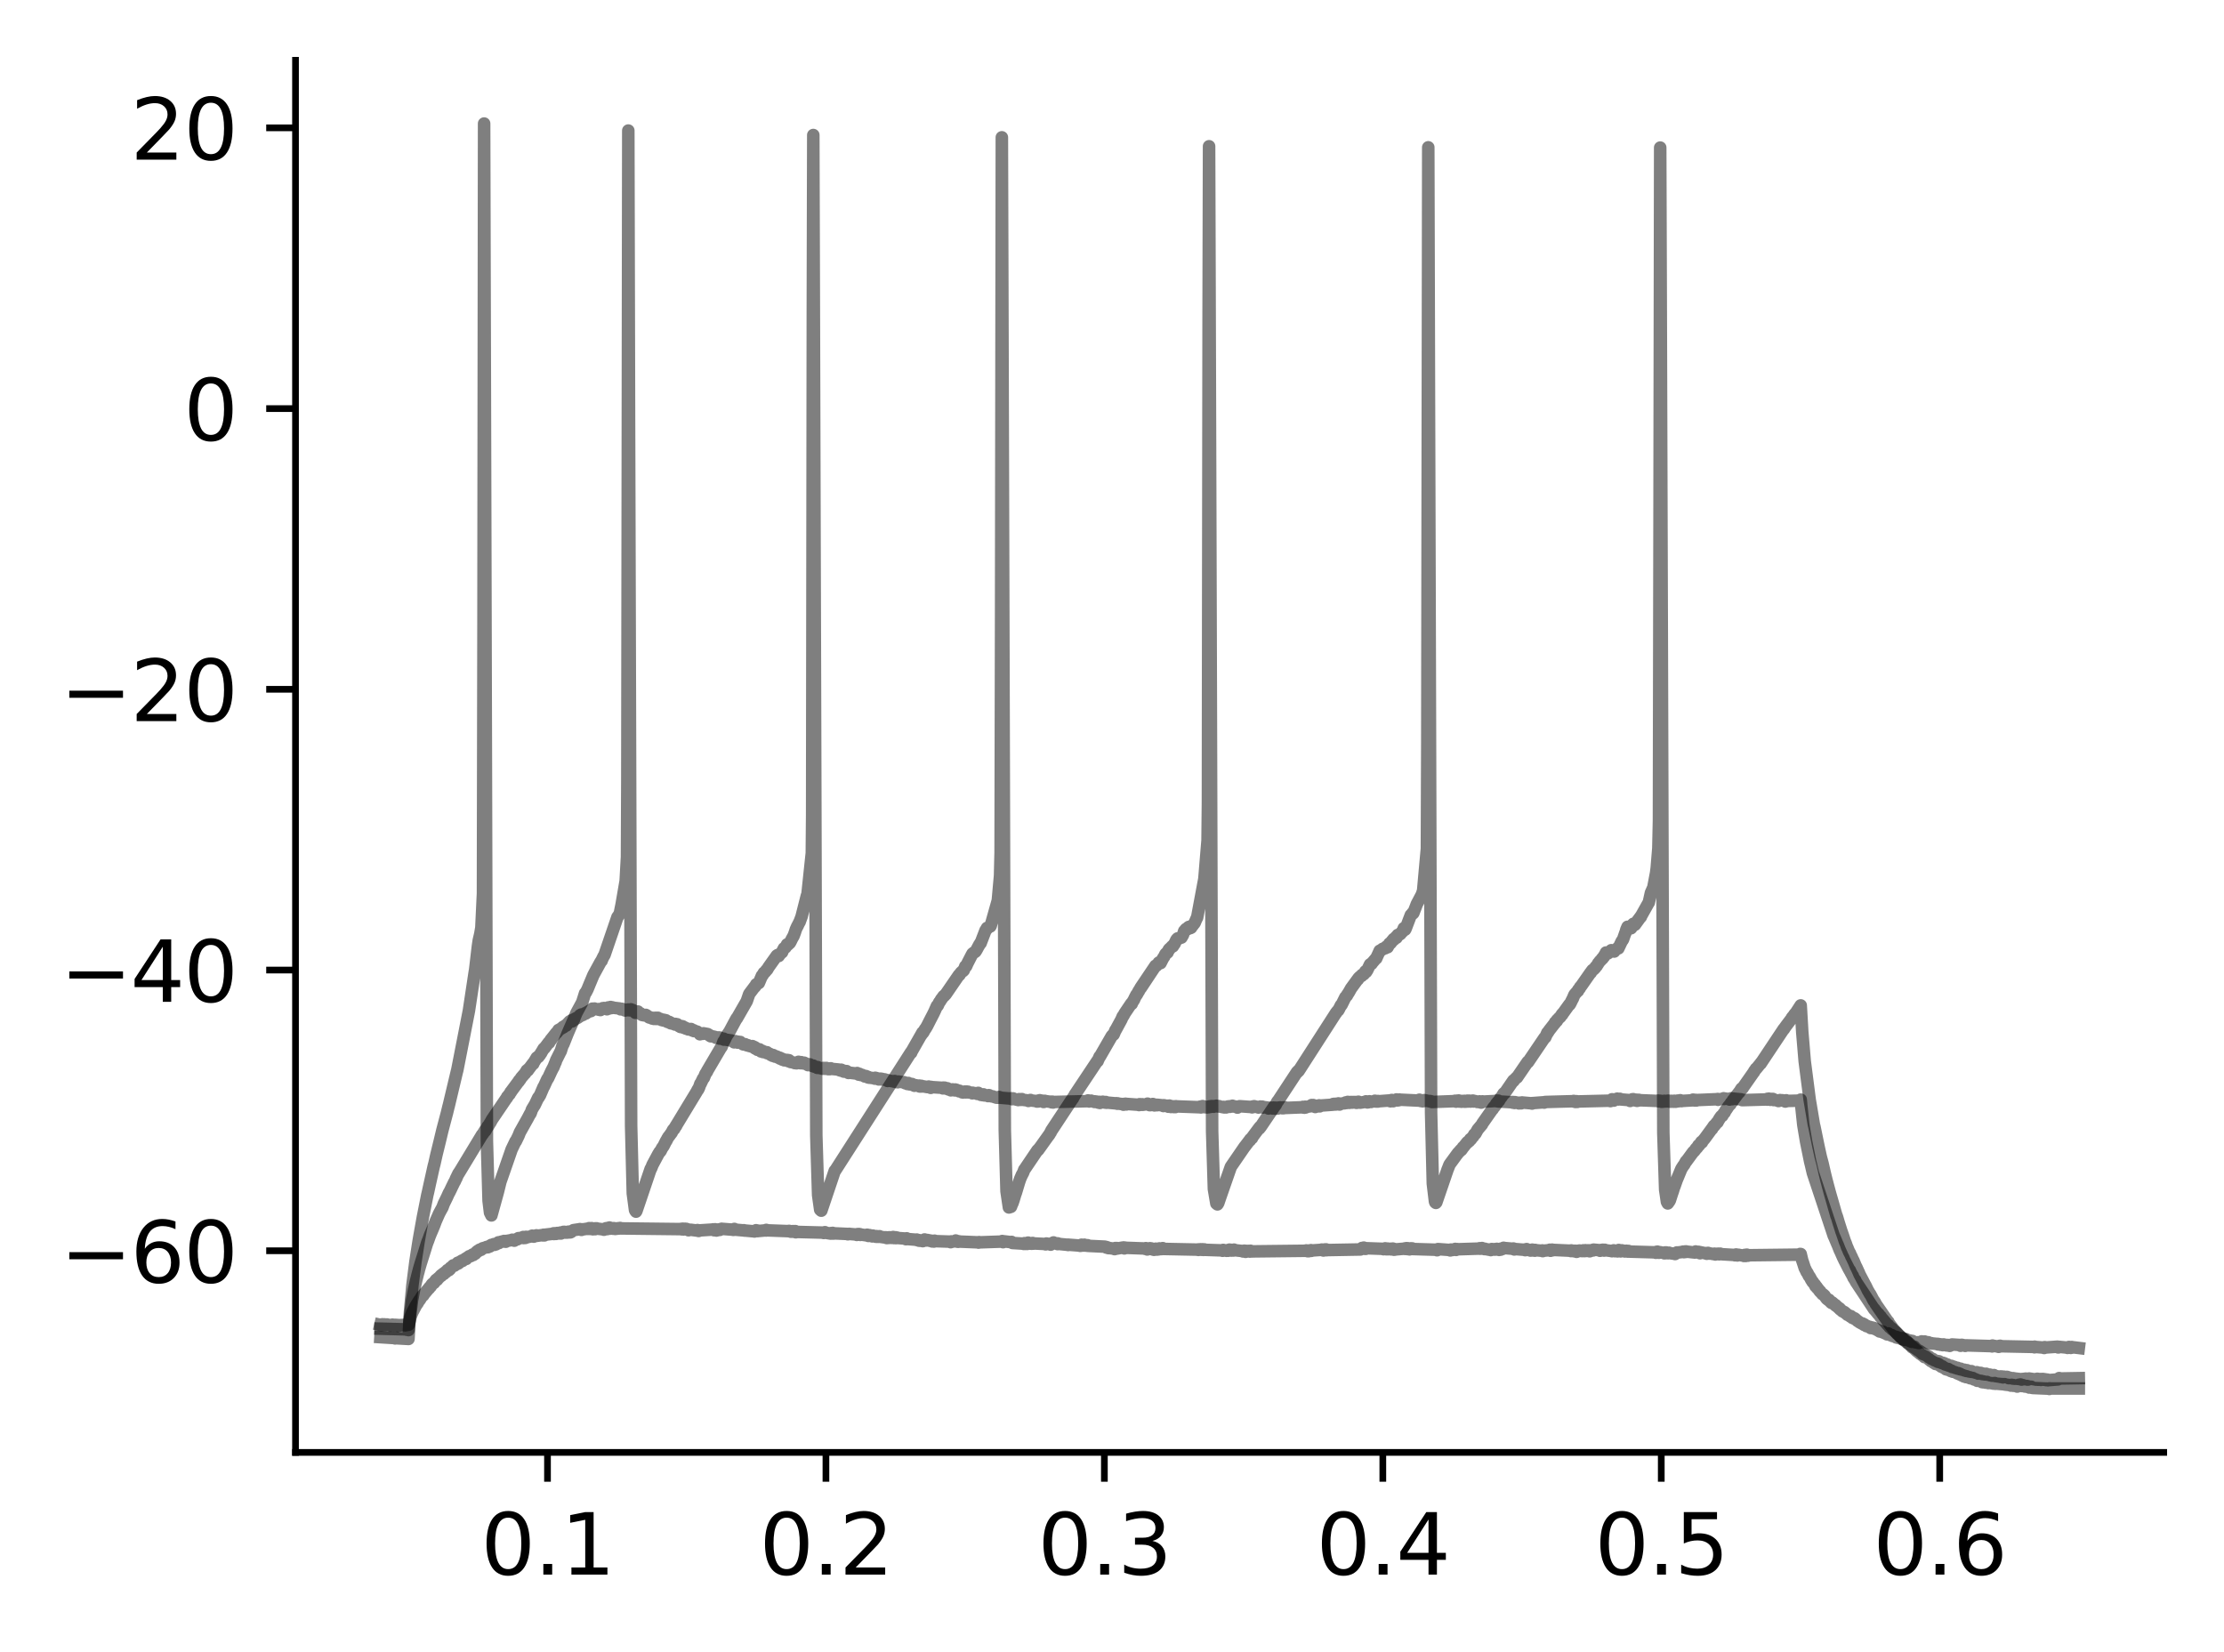 <?xml version="1.0" encoding="utf-8" standalone="no"?>
<!DOCTYPE svg PUBLIC "-//W3C//DTD SVG 1.1//EN"
  "http://www.w3.org/Graphics/SVG/1.1/DTD/svg11.dtd">
<svg xmlns:xlink="http://www.w3.org/1999/xlink" width="265.705pt" height="197.398pt" viewBox="0 0 265.705 197.398" xmlns="http://www.w3.org/2000/svg" version="1.1">
 <defs>
  <style type="text/css">*{stroke-linejoin: round; stroke-linecap: butt}</style>
 </defs>
 <g id="figure_1">
  <g id="patch_1">
   <path d="M 0 197.398 
L 265.705 197.398 
L 265.705 0 
L 0 0 
z
" style="fill: #ffffff"/>
  </g>
  <g id="axes_1">
   <g id="patch_2">
    <path d="M 35.305 173.52 
L 258.505 173.52 
L 258.505 7.2 
L 35.305 7.2 
z
" style="fill: #ffffff"/>
   </g>
   <g id="matplotlib.axis_1">
    <g id="xtick_1">
     <g id="line2d_1">
      <defs>
       <path id="m9d89c65f22" d="M 0 0 
L 0 3.5 
" style="stroke: #000000; stroke-width: 0.8"/>
      </defs>
      <g>
       <use xlink:href="#m9d89c65f22" x="65.41" y="173.52" style="stroke: #000000; stroke-width: 0.8"/>
      </g>
     </g>
     <g id="text_1">
      <!-- 0.1 -->
      <g transform="translate(57.458 188.118) scale(0.1 -0.1)">
       <defs>
        <path id="DejaVuSans-30" d="M 2034 4250 
Q 1547 4250 1301 3770 
Q 1056 3291 1056 2328 
Q 1056 1369 1301 889 
Q 1547 409 2034 409 
Q 2525 409 2770 889 
Q 3016 1369 3016 2328 
Q 3016 3291 2770 3770 
Q 2525 4250 2034 4250 
z
M 2034 4750 
Q 2819 4750 3233 4129 
Q 3647 3509 3647 2328 
Q 3647 1150 3233 529 
Q 2819 -91 2034 -91 
Q 1250 -91 836 529 
Q 422 1150 422 2328 
Q 422 3509 836 4129 
Q 1250 4750 2034 4750 
z
" transform="scale(0.016)"/>
        <path id="DejaVuSans-2e" d="M 684 794 
L 1344 794 
L 1344 0 
L 684 0 
L 684 794 
z
" transform="scale(0.016)"/>
        <path id="DejaVuSans-31" d="M 794 531 
L 1825 531 
L 1825 4091 
L 703 3866 
L 703 4441 
L 1819 4666 
L 2450 4666 
L 2450 531 
L 3481 531 
L 3481 0 
L 794 0 
L 794 531 
z
" transform="scale(0.016)"/>
       </defs>
       <use xlink:href="#DejaVuSans-30"/>
       <use xlink:href="#DejaVuSans-2e" x="63.623"/>
       <use xlink:href="#DejaVuSans-31" x="95.41"/>
      </g>
     </g>
    </g>
    <g id="xtick_2">
     <g id="line2d_2">
      <g>
       <use xlink:href="#m9d89c65f22" x="98.676" y="173.52" style="stroke: #000000; stroke-width: 0.8"/>
      </g>
     </g>
     <g id="text_2">
      <!-- 0.2 -->
      <g transform="translate(90.724 188.118) scale(0.1 -0.1)">
       <defs>
        <path id="DejaVuSans-32" d="M 1228 531 
L 3431 531 
L 3431 0 
L 469 0 
L 469 531 
Q 828 903 1448 1529 
Q 2069 2156 2228 2338 
Q 2531 2678 2651 2914 
Q 2772 3150 2772 3378 
Q 2772 3750 2511 3984 
Q 2250 4219 1831 4219 
Q 1534 4219 1204 4116 
Q 875 4013 500 3803 
L 500 4441 
Q 881 4594 1212 4672 
Q 1544 4750 1819 4750 
Q 2544 4750 2975 4387 
Q 3406 4025 3406 3419 
Q 3406 3131 3298 2873 
Q 3191 2616 2906 2266 
Q 2828 2175 2409 1742 
Q 1991 1309 1228 531 
z
" transform="scale(0.016)"/>
       </defs>
       <use xlink:href="#DejaVuSans-30"/>
       <use xlink:href="#DejaVuSans-2e" x="63.623"/>
       <use xlink:href="#DejaVuSans-32" x="95.41"/>
      </g>
     </g>
    </g>
    <g id="xtick_3">
     <g id="line2d_3">
      <g>
       <use xlink:href="#m9d89c65f22" x="131.942" y="173.52" style="stroke: #000000; stroke-width: 0.8"/>
      </g>
     </g>
     <g id="text_3">
      <!-- 0.3 -->
      <g transform="translate(123.99 188.118) scale(0.1 -0.1)">
       <defs>
        <path id="DejaVuSans-33" d="M 2597 2516 
Q 3050 2419 3304 2112 
Q 3559 1806 3559 1356 
Q 3559 666 3084 287 
Q 2609 -91 1734 -91 
Q 1441 -91 1130 -33 
Q 819 25 488 141 
L 488 750 
Q 750 597 1062 519 
Q 1375 441 1716 441 
Q 2309 441 2620 675 
Q 2931 909 2931 1356 
Q 2931 1769 2642 2001 
Q 2353 2234 1838 2234 
L 1294 2234 
L 1294 2753 
L 1863 2753 
Q 2328 2753 2575 2939 
Q 2822 3125 2822 3475 
Q 2822 3834 2567 4026 
Q 2313 4219 1838 4219 
Q 1578 4219 1281 4162 
Q 984 4106 628 3988 
L 628 4550 
Q 988 4650 1302 4700 
Q 1616 4750 1894 4750 
Q 2613 4750 3031 4423 
Q 3450 4097 3450 3541 
Q 3450 3153 3228 2886 
Q 3006 2619 2597 2516 
z
" transform="scale(0.016)"/>
       </defs>
       <use xlink:href="#DejaVuSans-30"/>
       <use xlink:href="#DejaVuSans-2e" x="63.623"/>
       <use xlink:href="#DejaVuSans-33" x="95.41"/>
      </g>
     </g>
    </g>
    <g id="xtick_4">
     <g id="line2d_4">
      <g>
       <use xlink:href="#m9d89c65f22" x="165.208" y="173.52" style="stroke: #000000; stroke-width: 0.8"/>
      </g>
     </g>
     <g id="text_4">
      <!-- 0.4 -->
      <g transform="translate(157.256 188.118) scale(0.1 -0.1)">
       <defs>
        <path id="DejaVuSans-34" d="M 2419 4116 
L 825 1625 
L 2419 1625 
L 2419 4116 
z
M 2253 4666 
L 3047 4666 
L 3047 1625 
L 3713 1625 
L 3713 1100 
L 3047 1100 
L 3047 0 
L 2419 0 
L 2419 1100 
L 313 1100 
L 313 1709 
L 2253 4666 
z
" transform="scale(0.016)"/>
       </defs>
       <use xlink:href="#DejaVuSans-30"/>
       <use xlink:href="#DejaVuSans-2e" x="63.623"/>
       <use xlink:href="#DejaVuSans-34" x="95.41"/>
      </g>
     </g>
    </g>
    <g id="xtick_5">
     <g id="line2d_5">
      <g>
       <use xlink:href="#m9d89c65f22" x="198.474" y="173.52" style="stroke: #000000; stroke-width: 0.8"/>
      </g>
     </g>
     <g id="text_5">
      <!-- 0.5 -->
      <g transform="translate(190.522 188.118) scale(0.1 -0.1)">
       <defs>
        <path id="DejaVuSans-35" d="M 691 4666 
L 3169 4666 
L 3169 4134 
L 1269 4134 
L 1269 2991 
Q 1406 3038 1543 3061 
Q 1681 3084 1819 3084 
Q 2600 3084 3056 2656 
Q 3513 2228 3513 1497 
Q 3513 744 3044 326 
Q 2575 -91 1722 -91 
Q 1428 -91 1123 -41 
Q 819 9 494 109 
L 494 744 
Q 775 591 1075 516 
Q 1375 441 1709 441 
Q 2250 441 2565 725 
Q 2881 1009 2881 1497 
Q 2881 1984 2565 2268 
Q 2250 2553 1709 2553 
Q 1456 2553 1204 2497 
Q 953 2441 691 2322 
L 691 4666 
z
" transform="scale(0.016)"/>
       </defs>
       <use xlink:href="#DejaVuSans-30"/>
       <use xlink:href="#DejaVuSans-2e" x="63.623"/>
       <use xlink:href="#DejaVuSans-35" x="95.41"/>
      </g>
     </g>
    </g>
    <g id="xtick_6">
     <g id="line2d_6">
      <g>
       <use xlink:href="#m9d89c65f22" x="231.74" y="173.52" style="stroke: #000000; stroke-width: 0.8"/>
      </g>
     </g>
     <g id="text_6">
      <!-- 0.6 -->
      <g transform="translate(223.788 188.118) scale(0.1 -0.1)">
       <defs>
        <path id="DejaVuSans-36" d="M 2113 2584 
Q 1688 2584 1439 2293 
Q 1191 2003 1191 1497 
Q 1191 994 1439 701 
Q 1688 409 2113 409 
Q 2538 409 2786 701 
Q 3034 994 3034 1497 
Q 3034 2003 2786 2293 
Q 2538 2584 2113 2584 
z
M 3366 4563 
L 3366 3988 
Q 3128 4100 2886 4159 
Q 2644 4219 2406 4219 
Q 1781 4219 1451 3797 
Q 1122 3375 1075 2522 
Q 1259 2794 1537 2939 
Q 1816 3084 2150 3084 
Q 2853 3084 3261 2657 
Q 3669 2231 3669 1497 
Q 3669 778 3244 343 
Q 2819 -91 2113 -91 
Q 1303 -91 875 529 
Q 447 1150 447 2328 
Q 447 3434 972 4092 
Q 1497 4750 2381 4750 
Q 2619 4750 2861 4703 
Q 3103 4656 3366 4563 
z
" transform="scale(0.016)"/>
       </defs>
       <use xlink:href="#DejaVuSans-30"/>
       <use xlink:href="#DejaVuSans-2e" x="63.623"/>
       <use xlink:href="#DejaVuSans-36" x="95.41"/>
      </g>
     </g>
    </g>
   </g>
   <g id="matplotlib.axis_2">
    <g id="ytick_1">
     <g id="line2d_7">
      <defs>
       <path id="m5f4a90486a" d="M 0 0 
L -3.5 0 
" style="stroke: #000000; stroke-width: 0.8"/>
      </defs>
      <g>
       <use xlink:href="#m5f4a90486a" x="35.305" y="149.431" style="stroke: #000000; stroke-width: 0.8"/>
      </g>
     </g>
     <g id="text_7">
      <!-- −60 -->
      <g transform="translate(7.2 153.231) scale(0.1 -0.1)">
       <defs>
        <path id="DejaVuSans-2212" d="M 678 2272 
L 4684 2272 
L 4684 1741 
L 678 1741 
L 678 2272 
z
" transform="scale(0.016)"/>
       </defs>
       <use xlink:href="#DejaVuSans-2212"/>
       <use xlink:href="#DejaVuSans-36" x="83.789"/>
       <use xlink:href="#DejaVuSans-30" x="147.412"/>
      </g>
     </g>
    </g>
    <g id="ytick_2">
     <g id="line2d_8">
      <g>
       <use xlink:href="#m5f4a90486a" x="35.305" y="115.892" style="stroke: #000000; stroke-width: 0.8"/>
      </g>
     </g>
     <g id="text_8">
      <!-- −40 -->
      <g transform="translate(7.2 119.691) scale(0.1 -0.1)">
       <use xlink:href="#DejaVuSans-2212"/>
       <use xlink:href="#DejaVuSans-34" x="83.789"/>
       <use xlink:href="#DejaVuSans-30" x="147.412"/>
      </g>
     </g>
    </g>
    <g id="ytick_3">
     <g id="line2d_9">
      <g>
       <use xlink:href="#m5f4a90486a" x="35.305" y="82.352" style="stroke: #000000; stroke-width: 0.8"/>
      </g>
     </g>
     <g id="text_9">
      <!-- −20 -->
      <g transform="translate(7.2 86.152) scale(0.1 -0.1)">
       <use xlink:href="#DejaVuSans-2212"/>
       <use xlink:href="#DejaVuSans-32" x="83.789"/>
       <use xlink:href="#DejaVuSans-30" x="147.412"/>
      </g>
     </g>
    </g>
    <g id="ytick_4">
     <g id="line2d_10">
      <g>
       <use xlink:href="#m5f4a90486a" x="35.305" y="48.813" style="stroke: #000000; stroke-width: 0.8"/>
      </g>
     </g>
     <g id="text_10">
      <!-- 0 -->
      <g transform="translate(21.942 52.612) scale(0.1 -0.1)">
       <use xlink:href="#DejaVuSans-30"/>
      </g>
     </g>
    </g>
    <g id="ytick_5">
     <g id="line2d_11">
      <g>
       <use xlink:href="#m5f4a90486a" x="35.305" y="15.274" style="stroke: #000000; stroke-width: 0.8"/>
      </g>
     </g>
     <g id="text_11">
      <!-- 20 -->
      <g transform="translate(15.58 19.073) scale(0.1 -0.1)">
       <use xlink:href="#DejaVuSans-32"/>
       <use xlink:href="#DejaVuSans-30" x="63.623"/>
      </g>
     </g>
    </g>
   </g>
   <g id="line2d_12">
    <path d="M 45.45 158.288 
L 45.543 158.309 
L 45.517 158.246 
L 45.557 158.277 
L 45.696 158.214 
L 45.603 158.319 
L 45.703 158.246 
L 45.723 158.235 
L 45.823 158.309 
L 45.942 158.225 
L 45.956 158.246 
L 46.062 158.298 
L 46.082 158.256 
L 46.222 158.235 
L 46.661 158.34 
L 46.688 158.372 
L 46.721 158.288 
L 46.754 158.298 
L 46.887 158.256 
L 46.767 158.309 
L 46.894 158.267 
L 47.054 158.361 
L 47.067 158.351 
L 47.1 158.288 
L 47.187 158.309 
L 47.306 158.351 
L 47.207 158.277 
L 47.313 158.319 
L 47.373 158.288 
L 47.333 158.34 
L 47.426 158.319 
L 47.539 158.393 
L 47.466 158.298 
L 47.553 158.351 
L 47.672 158.309 
L 47.692 158.33 
L 47.779 158.372 
L 47.812 158.33 
L 47.952 158.298 
L 48.072 158.319 
L 48.165 158.288 
L 48.185 158.309 
L 48.298 158.33 
L 48.311 158.309 
L 48.398 158.298 
L 48.417 158.34 
L 48.823 158.267 
L 49.056 157.303 
L 49.282 156.747 
L 49.336 156.653 
L 49.622 156.108 
L 49.668 156.013 
L 49.881 155.689 
L 49.888 155.699 
L 49.941 155.584 
L 50.134 155.29 
L 50.147 155.301 
L 50.207 155.206 
L 50.433 154.829 
L 50.44 154.84 
L 50.533 154.745 
L 50.566 154.766 
L 50.66 154.578 
L 50.666 154.599 
L 50.746 154.504 
L 51.238 153.917 
L 51.258 153.928 
L 51.292 153.833 
L 51.312 153.854 
L 51.425 153.687 
L 51.458 153.697 
L 51.498 153.592 
L 51.624 153.414 
L 51.631 153.425 
L 51.644 153.446 
L 51.678 153.362 
L 51.711 153.372 
L 51.857 153.257 
L 51.864 153.267 
L 51.917 153.152 
L 52.09 152.911 
L 52.103 152.932 
L 52.123 152.984 
L 52.177 152.848 
L 52.203 152.869 
L 52.23 152.901 
L 52.27 152.775 
L 52.409 152.66 
L 52.416 152.68 
L 52.695 152.366 
L 52.709 152.408 
L 52.715 152.429 
L 52.775 152.303 
L 52.782 152.303 
L 52.795 152.324 
L 52.922 152.209 
L 52.928 152.24 
L 52.988 152.135 
L 53.028 152.198 
L 53.121 152.094 
L 53.241 151.947 
L 53.248 151.968 
L 53.261 151.999 
L 53.321 151.905 
L 53.461 151.737 
L 53.341 151.926 
L 53.467 151.748 
L 53.547 151.79 
L 53.574 151.716 
L 53.634 151.748 
L 53.733 151.559 
L 53.747 151.643 
L 53.82 151.454 
L 53.827 151.454 
L 53.973 151.37 
L 54.119 151.203 
L 54.226 151.234 
L 54.159 151.171 
L 54.232 151.192 
L 54.286 151.213 
L 54.372 151.108 
L 54.532 151.024 
L 54.565 151.035 
L 54.678 150.867 
L 54.751 150.951 
L 54.778 150.878 
L 54.785 150.92 
L 54.878 150.825 
L 54.898 150.836 
L 54.924 150.762 
L 54.964 150.762 
L 55.19 150.605 
L 55.264 150.637 
L 55.304 150.584 
L 55.457 150.479 
L 55.47 150.49 
L 55.643 150.354 
L 55.703 150.406 
L 55.743 150.301 
L 55.909 150.196 
L 56.062 150.081 
L 56.082 150.102 
L 56.208 150.039 
L 56.242 150.071 
L 56.301 149.997 
L 56.448 149.893 
L 56.548 149.934 
L 56.461 149.882 
L 56.581 149.903 
L 56.734 149.756 
L 56.741 149.767 
L 56.787 149.777 
L 56.8 149.693 
L 56.807 149.693 
L 56.947 149.547 
L 56.84 149.714 
L 56.96 149.557 
L 56.967 149.589 
L 57.02 149.484 
L 57.06 149.494 
L 57.126 149.484 
L 57.1 149.431 
L 57.146 149.431 
L 57.293 149.306 
L 57.346 149.358 
L 57.386 149.274 
L 57.399 149.274 
L 57.472 149.316 
L 57.519 149.274 
L 57.652 149.138 
L 58.045 149.033 
L 58.124 148.981 
L 58.164 149.012 
L 58.178 148.981 
L 58.284 149.012 
L 58.464 148.865 
L 58.477 148.876 
L 58.524 148.918 
L 58.577 148.813 
L 58.703 148.729 
L 58.803 148.761 
L 58.816 148.719 
L 58.916 148.698 
L 58.856 148.75 
L 58.923 148.729 
L 58.983 148.719 
L 58.956 148.677 
L 58.996 148.656 
L 59.003 148.635 
L 59.089 148.719 
L 59.096 148.708 
L 59.249 148.635 
L 59.256 148.666 
L 59.295 148.572 
L 59.355 148.603 
L 59.422 148.519 
L 59.542 148.425 
L 59.448 148.53 
L 59.548 148.436 
L 59.608 148.509 
L 59.675 148.457 
L 59.801 148.373 
L 60.22 148.268 
L 60.227 148.257 
L 60.287 148.341 
L 60.307 148.32 
L 60.333 148.268 
L 60.426 148.352 
L 60.546 148.247 
L 60.553 148.257 
L 61.105 148.153 
L 61.192 148.111 
L 61.212 148.163 
L 61.238 148.142 
L 61.311 148.142 
L 61.338 148.184 
L 61.424 148.153 
L 61.438 148.226 
L 61.491 148.111 
L 61.531 148.163 
L 61.677 148.069 
L 61.764 148.069 
L 61.691 148.048 
L 61.777 148.037 
L 61.937 147.922 
L 61.797 148.069 
L 61.95 147.964 
L 61.997 147.974 
L 61.983 147.922 
L 62.05 147.922 
L 62.496 147.838 
L 62.509 147.786 
L 62.549 147.912 
L 62.602 147.87 
L 62.615 147.849 
L 62.728 147.87 
L 62.848 147.765 
L 62.742 147.901 
L 62.855 147.807 
L 62.955 147.828 
L 62.928 147.775 
L 62.968 147.807 
L 63.467 147.712 
L 63.58 147.629 
L 63.587 147.639 
L 63.766 147.744 
L 63.899 147.65 
L 63.986 147.671 
L 63.926 147.629 
L 64.006 147.618 
L 64.092 147.587 
L 64.112 147.65 
L 64.784 147.555 
L 64.811 147.587 
L 64.884 147.555 
L 64.891 147.597 
L 64.951 147.513 
L 64.991 147.545 
L 65.03 147.597 
L 65.004 147.534 
L 65.097 147.513 
L 65.989 147.409 
L 66.135 147.346 
L 66.002 147.419 
L 66.142 147.356 
L 66.175 147.429 
L 66.248 147.335 
L 66.421 147.419 
L 66.541 147.325 
L 66.554 147.356 
L 66.574 147.304 
L 66.674 147.367 
L 66.714 147.304 
L 66.787 147.335 
L 66.913 147.293 
L 66.82 147.367 
L 66.927 147.304 
L 67.02 147.367 
L 66.967 147.251 
L 67.04 147.325 
L 67.14 147.241 
L 67.153 147.293 
L 67.299 147.178 
L 67.313 147.23 
L 67.392 147.251 
L 67.406 147.178 
L 67.412 147.167 
L 67.466 147.262 
L 67.479 147.251 
L 67.539 147.188 
L 67.605 147.262 
L 67.738 147.23 
L 67.758 147.262 
L 67.831 147.167 
L 67.845 147.23 
L 67.931 147.146 
L 67.978 147.178 
L 68.004 147.241 
L 68.111 147.136 
L 68.151 147.23 
L 68.217 147.105 
L 68.224 147.157 
L 68.251 147.178 
L 68.304 147.094 
L 68.324 147.115 
L 68.51 146.968 
L 69.202 146.863 
L 69.289 146.843 
L 69.262 146.895 
L 69.315 146.863 
L 69.462 146.937 
L 69.575 146.863 
L 69.581 146.884 
L 70.213 146.79 
L 70.326 146.759 
L 70.24 146.822 
L 70.333 146.78 
L 70.453 146.822 
L 70.393 146.727 
L 70.466 146.801 
L 70.593 146.769 
L 70.719 146.843 
L 70.679 146.727 
L 70.726 146.822 
L 70.825 146.79 
L 70.739 146.832 
L 70.832 146.811 
L 70.839 146.863 
L 70.919 146.769 
L 70.939 146.811 
L 71.025 146.769 
L 71.052 146.78 
L 71.092 146.853 
L 71.151 146.748 
L 71.165 146.78 
L 71.278 146.748 
L 71.291 146.78 
L 72.143 146.884 
L 72.156 146.916 
L 72.169 146.822 
L 72.236 146.843 
L 72.409 146.738 
L 72.542 146.843 
L 72.688 146.685 
L 72.801 146.738 
L 72.808 146.706 
L 72.815 146.654 
L 72.895 146.79 
L 72.915 146.727 
L 72.928 146.696 
L 73.054 146.769 
L 73.068 146.738 
L 73.094 146.78 
L 73.161 146.769 
L 73.28 146.801 
L 73.207 146.727 
L 73.294 146.78 
L 73.327 146.727 
L 73.407 146.78 
L 73.507 146.822 
L 73.44 146.748 
L 73.52 146.811 
L 73.646 146.801 
L 73.673 146.759 
L 73.753 146.79 
L 73.833 146.738 
L 73.873 146.748 
L 73.992 146.769 
L 74.085 146.706 
L 74.125 146.759 
L 81.344 146.843 
L 81.384 146.811 
L 81.464 146.874 
L 81.57 146.79 
L 81.584 146.801 
L 81.657 146.884 
L 81.71 146.832 
L 81.83 146.811 
L 81.843 146.822 
L 81.956 146.853 
L 81.863 146.801 
L 81.963 146.843 
L 81.983 146.811 
L 82.003 146.884 
L 82.069 146.874 
L 82.083 146.843 
L 82.229 146.947 
L 82.335 146.916 
L 82.262 146.979 
L 82.349 146.937 
L 82.488 146.916 
L 83.294 147.021 
L 83.4 147.042 
L 83.327 146.958 
L 83.407 147.01 
L 83.466 147.063 
L 83.433 146.989 
L 83.526 147 
L 85.156 146.895 
L 85.183 146.874 
L 85.19 146.926 
L 85.256 146.947 
L 85.316 146.979 
L 85.343 146.895 
L 85.349 146.895 
L 85.429 146.863 
L 85.442 146.926 
L 85.516 146.895 
L 85.562 146.979 
L 85.715 146.895 
L 85.596 147.01 
L 85.722 146.916 
L 85.768 146.968 
L 85.835 146.926 
L 85.935 146.874 
L 85.961 146.916 
L 85.995 146.937 
L 86.035 146.863 
L 86.075 146.895 
L 86.154 146.822 
L 86.161 146.853 
L 86.228 146.801 
L 86.261 146.811 
L 87.591 146.916 
L 87.618 146.937 
L 87.678 146.853 
L 87.685 146.874 
L 87.731 146.822 
L 87.791 146.905 
L 88.862 147 
L 88.975 147.021 
L 88.889 146.979 
L 88.982 147.01 
L 90.133 147.115 
L 90.14 147.126 
L 90.186 147.042 
L 90.226 147.063 
L 90.326 146.979 
L 90.266 147.094 
L 90.353 147.042 
L 90.439 147.073 
L 90.452 147.01 
L 90.459 147.031 
L 90.479 147.01 
L 90.519 147.084 
L 90.559 147.063 
L 90.599 147.031 
L 90.685 147.063 
L 91.49 146.989 
L 91.55 146.937 
L 91.53 147.01 
L 91.597 146.989 
L 94.158 147.084 
L 94.245 147.094 
L 94.265 147.052 
L 94.404 147.126 
L 94.418 147.094 
L 94.504 147.094 
L 94.484 147.157 
L 94.524 147.126 
L 94.617 147.157 
L 94.631 147.105 
L 94.724 147.084 
L 94.657 147.136 
L 94.737 147.126 
L 94.764 147.157 
L 94.75 147.115 
L 94.85 147.126 
L 94.937 147.084 
L 94.883 147.146 
L 94.963 147.126 
L 95.023 147.084 
L 94.977 147.136 
L 95.05 147.178 
L 95.076 147.22 
L 95.11 147.146 
L 95.163 147.178 
L 98.383 147.262 
L 98.41 147.304 
L 98.489 147.251 
L 98.556 147.209 
L 98.596 147.272 
L 99.241 147.377 
L 99.321 147.377 
L 99.288 147.314 
L 99.334 147.325 
L 99.368 147.377 
L 99.461 147.314 
L 99.574 147.377 
L 99.481 147.293 
L 99.607 147.346 
L 101.217 147.419 
L 101.297 147.461 
L 101.33 147.44 
L 101.463 147.409 
L 101.47 147.419 
L 102.348 147.492 
L 102.362 147.534 
L 102.448 147.44 
L 102.461 147.503 
L 102.614 147.429 
L 102.621 147.44 
L 102.727 147.513 
L 102.734 147.482 
L 102.741 147.45 
L 102.787 147.534 
L 102.841 147.492 
L 103.506 147.587 
L 103.552 147.597 
L 103.599 147.513 
L 103.752 147.66 
L 103.772 147.618 
L 103.859 147.555 
L 103.878 147.608 
L 103.925 147.629 
L 103.985 147.587 
L 104.151 147.691 
L 104.211 147.712 
L 104.171 147.671 
L 104.244 147.65 
L 104.291 147.618 
L 104.264 147.66 
L 104.358 147.65 
L 104.624 147.754 
L 104.677 147.754 
L 104.657 147.712 
L 104.703 147.712 
L 104.71 147.681 
L 104.77 147.765 
L 104.81 147.723 
L 104.963 147.765 
L 105.069 147.691 
L 105.096 147.754 
L 105.768 147.849 
L 105.795 147.817 
L 105.888 147.891 
L 105.954 147.912 
L 106.008 147.838 
L 106.161 147.901 
L 106.167 147.891 
L 106.247 147.817 
L 106.28 147.859 
L 106.387 147.87 
L 106.3 147.838 
L 106.393 147.849 
L 106.433 147.828 
L 106.407 147.859 
L 106.487 147.891 
L 106.56 147.891 
L 106.506 147.859 
L 106.58 147.849 
L 106.6 147.891 
L 106.706 147.786 
L 106.813 147.912 
L 106.839 147.838 
L 106.946 147.87 
L 106.972 147.849 
L 106.979 147.817 
L 107.059 147.922 
L 107.072 147.912 
L 107.159 147.849 
L 107.205 147.901 
L 108.176 147.974 
L 108.236 148.048 
L 108.29 147.995 
L 108.316 147.943 
L 108.356 148.037 
L 108.396 148.027 
L 109.447 148.111 
L 109.54 148.153 
L 109.52 148.09 
L 109.56 148.121 
L 109.793 148.226 
L 109.893 148.226 
L 109.826 148.163 
L 109.9 148.216 
L 109.986 148.195 
L 109.92 148.237 
L 110.019 148.226 
L 110.152 148.247 
L 110.252 148.237 
L 110.226 148.278 
L 110.259 148.278 
L 110.352 148.174 
L 110.458 148.079 
L 110.472 148.132 
L 110.631 148.184 
L 110.711 148.142 
L 110.665 148.205 
L 110.745 148.184 
L 110.838 148.195 
L 110.798 148.142 
L 110.851 148.163 
L 110.951 148.174 
L 110.871 148.184 
L 110.957 148.195 
L 111.084 148.237 
L 110.971 148.174 
L 111.097 148.226 
L 111.197 148.216 
L 111.204 148.237 
L 111.31 148.299 
L 111.33 148.268 
L 111.337 148.237 
L 111.383 148.32 
L 111.443 148.268 
L 111.57 148.331 
L 111.656 148.226 
L 111.683 148.278 
L 113.566 148.341 
L 113.572 148.404 
L 113.645 148.31 
L 113.672 148.31 
L 113.818 148.341 
L 114.171 148.247 
L 114.184 148.205 
L 114.224 148.289 
L 114.277 148.268 
L 114.304 148.247 
L 114.337 148.341 
L 114.357 148.31 
L 114.47 148.362 
L 114.55 148.299 
L 114.59 148.331 
L 116.892 148.425 
L 116.899 148.457 
L 116.972 148.394 
L 117.005 148.425 
L 119.726 148.331 
L 119.74 148.268 
L 119.833 148.373 
L 119.839 148.404 
L 119.873 148.31 
L 119.926 148.299 
L 120.804 148.404 
L 120.857 148.373 
L 120.951 148.499 
L 122.295 148.582 
L 122.308 148.614 
L 122.334 148.561 
L 122.394 148.572 
L 122.401 148.519 
L 122.494 148.614 
L 122.501 148.582 
L 122.587 148.593 
L 122.607 148.572 
L 122.7 148.551 
L 122.707 148.582 
L 122.714 148.614 
L 122.734 148.561 
L 122.807 148.551 
L 122.827 148.457 
L 122.927 148.499 
L 123.086 148.582 
L 123.093 148.572 
L 123.199 148.53 
L 123.106 148.582 
L 123.213 148.551 
L 123.246 148.593 
L 123.306 148.519 
L 123.319 148.53 
L 123.452 148.582 
L 123.366 148.499 
L 123.459 148.551 
L 124.923 148.624 
L 124.929 148.666 
L 125.022 148.561 
L 125.441 148.666 
L 125.521 148.698 
L 125.461 148.656 
L 125.561 148.677 
L 125.674 148.53 
L 125.694 148.54 
L 125.807 148.478 
L 125.814 148.499 
L 125.901 148.509 
L 125.867 148.436 
L 125.921 148.478 
L 126.26 148.572 
L 126.353 148.635 
L 126.32 148.54 
L 126.386 148.614 
L 126.42 148.561 
L 126.499 148.614 
L 127.551 148.719 
L 127.604 148.74 
L 127.577 148.698 
L 127.664 148.708 
L 129.048 148.813 
L 129.061 148.844 
L 129.081 148.792 
L 129.141 148.792 
L 129.214 148.708 
L 129.26 148.74 
L 129.34 148.813 
L 129.4 148.771 
L 129.547 148.708 
L 129.633 148.813 
L 129.666 148.802 
L 129.786 148.782 
L 129.892 148.834 
L 129.826 148.761 
L 129.906 148.813 
L 129.946 148.771 
L 130.012 148.844 
L 131.995 148.939 
L 132.121 149.002 
L 132.128 148.991 
L 132.181 148.981 
L 132.168 149.044 
L 132.221 149.023 
L 132.354 149.096 
L 132.361 149.044 
L 132.441 149.117 
L 132.461 149.096 
L 133.159 149.19 
L 133.166 149.232 
L 133.239 149.106 
L 133.259 149.138 
L 133.379 149.18 
L 133.392 149.148 
L 133.432 149.106 
L 133.499 149.159 
L 134.097 149.054 
L 134.19 149.044 
L 134.111 149.065 
L 134.197 149.085 
L 134.25 149.033 
L 134.33 149.148 
L 134.437 149.054 
L 134.45 149.075 
L 136.805 149.159 
L 136.812 149.201 
L 136.892 149.117 
L 136.918 149.18 
L 136.965 149.159 
L 137.065 149.274 
L 137.218 149.148 
L 137.231 149.159 
L 137.324 149.211 
L 137.344 149.169 
L 137.477 149.222 
L 137.391 149.127 
L 137.484 149.211 
L 137.544 149.148 
L 137.59 149.222 
L 137.743 149.285 
L 137.843 149.243 
L 137.856 149.274 
L 137.87 149.316 
L 137.93 149.211 
L 137.963 149.243 
L 138.029 149.295 
L 138.076 149.253 
L 138.089 149.18 
L 138.189 149.232 
L 138.256 149.285 
L 138.302 149.222 
L 138.382 149.19 
L 138.415 149.222 
L 138.422 149.264 
L 138.515 149.148 
L 138.655 149.211 
L 138.675 149.159 
L 138.748 149.232 
L 138.768 149.201 
L 138.848 149.138 
L 138.888 149.169 
L 138.914 149.117 
L 138.987 149.211 
L 143.166 149.295 
L 143.172 149.327 
L 143.192 149.264 
L 143.279 149.295 
L 143.405 149.253 
L 143.412 149.264 
L 143.538 149.316 
L 143.611 149.253 
L 143.658 149.285 
L 143.764 149.327 
L 143.678 149.253 
L 143.791 149.306 
L 143.877 149.264 
L 143.911 149.316 
L 146.06 149.389 
L 146.066 149.431 
L 146.133 149.327 
L 146.16 149.337 
L 146.492 149.431 
L 146.585 149.431 
L 146.532 149.389 
L 146.599 149.421 
L 146.652 149.358 
L 146.718 149.431 
L 146.871 149.337 
L 146.878 149.295 
L 146.918 149.368 
L 146.985 149.327 
L 147.131 149.41 
L 147.011 149.306 
L 147.138 149.379 
L 147.237 149.327 
L 147.257 149.358 
L 147.277 149.337 
L 147.37 149.4 
L 147.43 149.295 
L 147.484 149.358 
L 148.435 149.463 
L 148.508 149.515 
L 148.548 149.442 
L 148.668 149.421 
L 148.561 149.463 
L 148.681 149.431 
L 148.808 149.557 
L 148.834 149.473 
L 148.941 149.442 
L 148.887 149.536 
L 148.947 149.452 
L 148.994 149.515 
L 149.054 149.452 
L 149.094 149.505 
L 149.18 149.442 
L 149.32 149.526 
L 149.406 149.431 
L 149.446 149.452 
L 149.539 149.515 
L 149.566 149.505 
L 156.059 149.431 
L 156.066 149.389 
L 156.166 149.442 
L 156.219 149.484 
L 156.299 149.41 
L 156.359 149.484 
L 156.312 149.4 
L 156.419 149.442 
L 156.558 149.379 
L 156.572 149.4 
L 156.665 149.442 
L 156.625 149.358 
L 156.698 149.4 
L 157.896 149.316 
L 157.916 149.285 
L 157.982 149.358 
L 158.002 149.348 
L 158.115 149.4 
L 158.062 149.316 
L 158.122 149.389 
L 158.268 149.274 
L 158.361 149.348 
L 158.381 149.306 
L 158.421 149.264 
L 158.475 149.368 
L 158.481 149.348 
L 162.54 149.274 
L 162.666 149.138 
L 162.673 149.169 
L 162.719 149.096 
L 162.773 149.106 
L 162.786 149.127 
L 162.919 149.065 
L 163.072 149.201 
L 162.932 149.054 
L 163.105 149.169 
L 163.172 149.201 
L 163.218 149.127 
L 165.281 149.201 
L 165.287 149.243 
L 165.321 149.18 
L 165.394 149.211 
L 165.494 149.138 
L 165.514 149.148 
L 165.64 149.253 
L 165.647 149.243 
L 165.673 149.18 
L 165.753 149.222 
L 165.78 149.169 
L 165.84 149.253 
L 165.866 149.211 
L 165.946 149.19 
L 165.979 149.232 
L 165.999 149.201 
L 166.079 149.201 
L 166.172 149.211 
L 166.186 149.232 
L 166.192 149.264 
L 166.226 149.18 
L 166.285 149.201 
L 166.325 149.243 
L 166.405 149.169 
L 166.532 149.306 
L 166.538 149.285 
L 166.558 149.211 
L 166.645 149.295 
L 166.784 149.253 
L 166.791 149.264 
L 167.782 149.18 
L 167.842 149.148 
L 167.862 149.211 
L 167.889 149.211 
L 168.029 149.117 
L 168.055 149.138 
L 168.155 149.232 
L 168.182 149.201 
L 168.195 149.127 
L 168.308 149.169 
L 168.395 149.264 
L 168.454 149.222 
L 168.574 149.138 
L 168.587 149.148 
L 168.674 149.19 
L 168.701 149.159 
L 168.727 149.148 
L 168.721 149.18 
L 168.787 149.222 
L 171.548 149.306 
L 171.655 149.358 
L 171.568 149.285 
L 171.661 149.348 
L 171.688 149.368 
L 171.794 149.232 
L 173.231 149.337 
L 173.265 149.389 
L 173.338 149.306 
L 173.344 149.285 
L 173.351 149.358 
L 173.438 149.348 
L 173.544 149.337 
L 173.484 149.285 
L 173.551 149.327 
L 173.857 149.264 
L 173.863 149.211 
L 173.957 149.327 
L 174.123 149.232 
L 174.13 149.253 
L 176.751 149.169 
L 176.771 149.127 
L 176.811 149.19 
L 176.864 149.159 
L 176.937 149.138 
L 176.884 149.18 
L 176.97 149.18 
L 177.03 149.159 
L 176.984 149.117 
L 177.05 149.138 
L 177.057 149.106 
L 177.077 149.169 
L 177.157 149.169 
L 177.29 149.211 
L 177.296 149.201 
L 177.396 149.19 
L 177.356 149.232 
L 177.41 149.211 
L 177.982 149.316 
L 178.015 149.274 
L 178.108 149.348 
L 178.235 149.222 
L 178.241 149.243 
L 178.361 149.285 
L 178.481 149.264 
L 178.554 149.295 
L 178.587 149.232 
L 178.707 149.285 
L 178.833 149.201 
L 178.966 149.295 
L 179.106 149.327 
L 179.266 149.243 
L 179.272 149.253 
L 179.286 149.295 
L 179.319 149.18 
L 179.366 149.18 
L 179.485 149.222 
L 179.492 149.201 
L 179.638 149.075 
L 179.678 149.148 
L 179.765 149.106 
L 180.736 149.19 
L 180.843 149.243 
L 180.803 149.159 
L 180.856 149.232 
L 180.922 149.274 
L 180.976 149.222 
L 182.147 149.316 
L 182.22 149.358 
L 182.187 149.274 
L 182.253 149.295 
L 182.273 149.337 
L 182.386 149.232 
L 182.413 149.337 
L 182.506 149.285 
L 182.852 149.389 
L 182.859 149.41 
L 182.892 149.348 
L 182.958 149.358 
L 183.065 149.295 
L 183.098 149.327 
L 183.178 149.4 
L 183.211 149.358 
L 183.284 149.337 
L 183.238 149.379 
L 183.331 149.368 
L 183.371 149.421 
L 183.404 149.327 
L 183.444 149.358 
L 184.222 149.431 
L 184.316 149.473 
L 184.262 149.389 
L 184.329 149.431 
L 185.107 149.358 
L 185.161 149.306 
L 185.194 149.379 
L 185.214 149.368 
L 185.247 149.431 
L 185.314 149.337 
L 185.433 149.295 
L 185.44 149.316 
L 185.533 149.368 
L 185.56 149.327 
L 187.589 149.421 
L 187.662 149.463 
L 187.649 149.4 
L 187.695 149.389 
L 187.729 149.389 
L 187.749 149.463 
L 187.775 149.463 
L 187.822 149.431 
L 187.902 149.463 
L 187.962 149.431 
L 188.015 149.473 
L 188.075 149.494 
L 188.048 149.431 
L 188.115 149.452 
L 188.174 149.494 
L 188.228 149.431 
L 188.354 149.557 
L 188.374 149.526 
L 188.514 149.431 
L 188.64 149.473 
L 188.647 149.463 
L 188.713 149.4 
L 188.76 149.452 
L 188.893 149.431 
L 189.026 149.473 
L 189.159 149.379 
L 189.272 149.463 
L 189.292 149.431 
L 189.412 149.368 
L 189.312 149.473 
L 189.419 149.4 
L 189.432 149.389 
L 189.552 149.421 
L 189.592 149.452 
L 189.678 149.379 
L 189.798 149.431 
L 189.918 149.494 
L 189.838 149.379 
L 189.924 149.473 
L 190.044 149.379 
L 190.15 149.421 
L 190.17 149.4 
L 190.27 149.327 
L 190.29 149.337 
L 190.337 149.389 
L 190.39 149.295 
L 191.142 149.368 
L 191.162 149.431 
L 191.222 149.348 
L 191.255 149.379 
L 191.268 149.337 
L 191.368 149.379 
L 191.488 149.306 
L 191.501 149.327 
L 191.514 149.316 
L 191.621 149.358 
L 191.727 149.316 
L 191.647 149.41 
L 191.747 149.358 
L 192.466 149.452 
L 192.586 149.484 
L 192.705 149.41 
L 192.712 149.421 
L 192.785 149.379 
L 192.838 149.421 
L 192.945 149.484 
L 192.971 149.452 
L 193.091 149.431 
L 193.251 149.505 
L 193.397 149.337 
L 193.617 149.505 
L 193.77 149.379 
L 193.923 149.452 
L 193.929 149.431 
L 194.036 149.431 
L 194.122 149.515 
L 194.162 149.494 
L 194.322 149.431 
L 194.455 149.526 
L 194.462 149.515 
L 194.555 149.452 
L 194.575 149.526 
L 197.815 149.62 
L 197.828 149.672 
L 197.895 149.557 
L 197.921 149.63 
L 198.021 149.536 
L 197.935 149.651 
L 198.054 149.578 
L 198.188 149.672 
L 198.307 149.599 
L 198.846 149.704 
L 198.853 149.735 
L 198.939 149.63 
L 198.946 149.651 
L 198.979 149.63 
L 199.019 149.725 
L 199.046 149.662 
L 199.119 149.704 
L 199.079 149.63 
L 199.159 149.672 
L 199.292 149.725 
L 199.299 149.704 
L 199.398 149.662 
L 199.325 149.714 
L 199.412 149.704 
L 200.117 149.798 
L 200.124 149.819 
L 200.21 149.725 
L 200.343 149.63 
L 200.35 149.651 
L 200.955 149.578 
L 201.068 149.536 
L 201.181 149.599 
L 201.201 149.568 
L 201.315 149.515 
L 201.255 149.589 
L 201.321 149.536 
L 201.434 149.505 
L 201.448 149.568 
L 201.547 149.536 
L 202.372 149.63 
L 202.459 149.568 
L 202.479 149.641 
L 202.585 149.515 
L 202.599 149.547 
L 202.772 149.63 
L 202.925 149.557 
L 203.004 149.672 
L 203.044 149.62 
L 203.131 149.599 
L 203.104 149.725 
L 203.151 149.641 
L 203.197 149.693 
L 203.271 149.63 
L 203.763 149.735 
L 203.903 149.788 
L 203.789 149.704 
L 203.909 149.777 
L 204.056 149.683 
L 204.076 149.704 
L 204.189 149.767 
L 204.202 149.735 
L 204.801 149.84 
L 204.827 149.777 
L 204.907 149.83 
L 204.934 149.872 
L 205.034 149.788 
L 205.054 149.851 
L 205.147 149.819 
L 205.267 149.798 
L 205.293 149.777 
L 205.393 149.851 
L 205.519 149.777 
L 205.652 149.84 
L 207.229 149.934 
L 207.262 149.966 
L 207.289 149.903 
L 207.336 149.934 
L 207.415 149.872 
L 207.376 149.945 
L 207.455 149.882 
L 207.562 149.987 
L 207.595 149.955 
L 207.735 149.913 
L 207.741 149.924 
L 208.32 150.018 
L 208.354 150.05 
L 208.42 149.955 
L 208.573 150.05 
L 208.453 149.924 
L 208.58 150.008 
L 208.673 149.903 
L 208.686 149.893 
L 208.739 149.987 
L 208.753 149.945 
L 208.833 150.018 
L 208.866 149.966 
L 215.02 149.893 
L 215.073 149.809 
L 215.133 149.819 
L 215.306 150.553 
L 215.439 150.941 
L 215.626 151.528 
L 215.679 151.611 
L 215.858 151.989 
L 215.865 151.978 
L 215.932 152.062 
L 216.111 152.439 
L 216.118 152.429 
L 216.191 152.502 
L 216.344 152.806 
L 216.351 152.796 
L 216.391 152.901 
L 216.397 152.89 
L 216.544 153.142 
L 216.564 153.121 
L 216.597 153.205 
L 216.617 153.205 
L 216.823 153.498 
L 216.836 153.477 
L 216.89 153.655 
L 217.029 153.791 
L 216.943 153.634 
L 217.036 153.781 
L 217.049 153.76 
L 217.109 153.896 
L 217.122 153.875 
L 217.209 153.98 
L 217.422 154.284 
L 217.455 154.263 
L 217.482 154.347 
L 217.502 154.357 
L 217.602 154.462 
L 217.728 154.619 
L 217.735 154.578 
L 217.781 154.651 
L 217.834 154.651 
L 217.994 154.798 
L 218.047 154.902 
L 218.24 155.165 
L 218.254 155.133 
L 218.3 155.217 
L 218.327 155.206 
L 218.446 155.332 
L 218.34 155.196 
L 218.473 155.301 
L 218.52 155.29 
L 218.54 155.364 
L 218.56 155.353 
L 218.706 155.573 
L 218.826 155.668 
L 218.846 155.647 
L 218.886 155.594 
L 218.939 155.668 
L 218.952 155.647 
L 219.245 155.919 
L 219.291 155.909 
L 219.325 155.993 
L 219.338 155.972 
L 219.464 156.076 
L 219.751 156.338 
L 219.77 156.307 
L 219.837 156.433 
L 219.85 156.391 
L 219.977 156.538 
L 219.983 156.527 
L 220.13 156.674 
L 220.143 156.663 
L 220.343 156.747 
L 220.449 156.862 
L 220.462 156.841 
L 220.722 157.083 
L 220.735 157.072 
L 220.915 157.166 
L 221.068 157.282 
L 221.128 157.24 
L 221.081 157.292 
L 221.168 157.282 
L 221.287 157.418 
L 221.307 157.449 
L 221.394 157.428 
L 221.527 157.544 
L 221.573 157.502 
L 221.54 157.554 
L 221.64 157.554 
L 221.919 157.816 
L 221.926 157.806 
L 222.059 157.9 
L 222.179 157.984 
L 222.352 158.078 
L 222.485 158.152 
L 222.532 158.12 
L 222.591 158.162 
L 222.705 158.288 
L 222.718 158.256 
L 222.738 158.225 
L 222.811 158.309 
L 222.951 158.403 
L 223.044 158.403 
L 222.991 158.435 
L 223.05 158.445 
L 223.343 158.539 
L 223.436 158.602 
L 223.37 158.518 
L 223.463 158.571 
L 223.496 158.665 
L 223.549 158.571 
L 223.663 158.676 
L 223.669 158.665 
L 223.736 158.613 
L 223.776 158.686 
L 223.882 158.676 
L 223.895 158.655 
L 223.962 158.76 
L 223.975 158.739 
L 224.002 158.697 
L 224.108 158.791 
L 224.301 158.917 
L 224.328 158.875 
L 224.374 158.959 
L 224.408 158.927 
L 224.421 158.917 
L 224.561 159.074 
L 224.647 158.99 
L 224.674 159.042 
L 224.694 159.011 
L 224.76 159.095 
L 224.873 159.158 
L 224.787 159.084 
L 224.88 159.147 
L 224.967 159.105 
L 225.007 159.147 
L 225.113 159.252 
L 225.246 159.305 
L 225.452 159.378 
L 225.459 159.42 
L 225.506 159.325 
L 225.559 159.388 
L 225.599 159.305 
L 225.672 159.409 
L 225.858 159.514 
L 225.978 159.535 
L 225.985 159.514 
L 225.998 159.493 
L 226.031 159.588 
L 226.071 159.567 
L 226.158 159.629 
L 226.197 159.608 
L 226.397 159.703 
L 226.41 159.692 
L 226.523 159.766 
L 226.583 159.724 
L 226.543 159.787 
L 226.63 159.766 
L 226.71 159.829 
L 226.75 159.787 
L 226.956 159.881 
L 227.049 159.912 
L 227.069 159.902 
L 227.156 159.881 
L 227.129 159.954 
L 227.169 159.912 
L 227.202 159.965 
L 227.242 159.87 
L 227.275 159.912 
L 227.501 160.007 
L 227.588 160.08 
L 227.541 159.996 
L 227.615 160.017 
L 227.701 159.986 
L 227.635 160.049 
L 227.721 160.049 
L 228.074 160.133 
L 228.173 160.227 
L 228.193 160.185 
L 228.253 160.164 
L 228.3 160.195 
L 228.406 160.311 
L 228.46 160.258 
L 228.479 160.206 
L 228.559 160.3 
L 229.018 160.405 
L 229.078 160.363 
L 229.145 160.405 
L 229.185 160.363 
L 229.245 160.457 
L 229.251 160.426 
L 229.517 160.332 
L 229.591 160.258 
L 229.644 160.279 
L 229.777 160.342 
L 229.79 160.321 
L 229.937 160.269 
L 229.943 160.279 
L 230.163 160.384 
L 230.189 160.342 
L 230.289 160.457 
L 230.382 160.363 
L 230.402 160.405 
L 230.702 160.499 
L 230.808 160.52 
L 230.742 160.468 
L 230.815 160.499 
L 231.46 160.562 
L 231.513 160.615 
L 231.487 160.552 
L 231.573 160.583 
L 231.686 160.583 
L 231.62 160.625 
L 231.693 160.594 
L 231.859 160.667 
L 231.946 160.615 
L 231.979 160.657 
L 232.099 160.709 
L 232.199 160.615 
L 232.212 160.667 
L 232.325 160.699 
L 232.332 160.678 
L 232.458 160.667 
L 232.565 160.74 
L 232.571 160.709 
L 232.684 160.678 
L 232.771 160.761 
L 232.804 160.73 
L 232.857 160.699 
L 232.884 160.761 
L 232.917 160.74 
L 232.93 160.793 
L 232.964 160.709 
L 233.024 160.751 
L 233.143 160.688 
L 233.203 160.667 
L 233.21 160.625 
L 233.23 160.625 
L 234.168 160.688 
L 234.228 160.782 
L 234.281 160.699 
L 234.308 160.74 
L 234.341 160.667 
L 234.388 160.667 
L 234.773 160.751 
L 234.787 160.793 
L 234.8 160.73 
L 234.88 160.73 
L 237.987 160.824 
L 238 160.856 
L 238.047 160.751 
L 238.087 160.772 
L 238.679 160.866 
L 238.779 160.908 
L 238.792 160.866 
L 238.825 160.898 
L 238.872 160.793 
L 238.892 160.835 
L 238.972 160.782 
L 239.018 160.835 
L 243.05 160.919 
L 243.063 160.961 
L 243.083 160.887 
L 243.163 160.919 
L 244.214 161.002 
L 244.221 161.044 
L 244.281 160.94 
L 244.321 160.992 
L 245.804 160.887 
L 245.824 160.929 
L 245.898 160.929 
L 245.904 160.981 
L 245.991 160.908 
L 246.004 160.908 
L 246.995 161.002 
L 247.009 161.034 
L 247.062 160.961 
L 247.108 160.992 
L 247.188 160.919 
L 247.228 160.981 
L 247.341 160.992 
L 247.241 160.971 
L 247.348 160.971 
L 247.474 160.95 
L 247.395 161.034 
L 247.481 160.961 
L 247.568 161.002 
L 247.514 160.929 
L 247.594 160.95 
L 248.359 161.044 
L 248.359 161.044 
" clip-path="url(#p45abbbf744)" style="fill: none; stroke: #000000; stroke-opacity: 0.5; stroke-width: 1.5; stroke-linecap: square"/>
   </g>
   <g id="line2d_13">
    <path d="M 45.45 159.755 
L 47.147 159.86 
L 47.213 159.902 
L 47.16 159.85 
L 47.266 159.85 
L 47.38 159.829 
L 47.353 159.881 
L 47.386 159.839 
L 47.426 159.829 
L 47.506 159.891 
L 48.803 159.965 
L 48.976 156.789 
L 49.276 153.529 
L 49.642 150.668 
L 49.655 150.595 
L 49.994 148.404 
L 50.134 147.597 
L 50.52 145.438 
L 51.052 142.765 
L 51.119 142.493 
L 51.385 141.277 
L 51.451 140.984 
L 51.837 139.254 
L 51.844 139.265 
L 51.87 139.128 
L 51.877 139.139 
L 52.137 137.976 
L 52.529 136.382 
L 52.855 135.02 
L 53.401 132.955 
L 53.594 132.159 
L 53.6 132.169 
L 53.627 132.043 
L 54.598 127.966 
L 54.625 127.882 
L 56.022 120.755 
L 56.721 116.133 
L 56.767 115.881 
L 57.1 113.041 
L 57.2 112.36 
L 57.379 111.595 
L 57.512 110.83 
L 57.705 106.721 
L 57.765 74.313 
L 57.838 14.76 
L 57.905 39.118 
L 58.171 136.33 
L 58.371 143.436 
L 58.544 144.872 
L 58.71 145.207 
L 58.717 145.176 
L 59.475 142.43 
L 59.781 141.193 
L 61.125 137.326 
L 61.478 136.592 
L 61.597 136.34 
L 61.624 136.361 
L 61.963 135.659 
L 62.11 135.282 
L 63.061 133.584 
L 63.334 133.06 
L 63.347 133.091 
L 63.4 132.976 
L 63.407 132.976 
L 63.56 132.536 
L 63.62 132.442 
L 63.866 132.033 
L 63.873 132.043 
L 63.926 131.928 
L 63.979 131.823 
L 64.299 131.142 
L 64.305 131.152 
L 64.312 131.173 
L 64.378 131.079 
L 64.505 130.848 
L 64.512 130.859 
L 64.937 129.863 
L 64.944 129.874 
L 64.997 129.769 
L 65.004 129.769 
L 65.376 128.951 
L 65.383 128.962 
L 65.416 128.878 
L 65.45 128.867 
L 65.503 128.773 
L 65.875 127.966 
L 65.929 127.861 
L 66.108 127.515 
L 66.115 127.526 
L 66.155 127.421 
L 66.374 126.876 
L 66.381 126.897 
L 66.434 126.698 
L 66.847 125.87 
L 66.987 125.587 
L 66.993 125.597 
L 67.213 124.895 
L 67.293 124.79 
L 67.499 124.277 
L 67.732 123.69 
L 67.772 123.585 
L 68.024 122.998 
L 68.197 122.6 
L 68.57 121.751 
L 68.577 121.782 
L 68.63 121.583 
L 68.637 121.583 
L 68.869 121.017 
L 69.561 119.738 
L 69.901 118.659 
L 70 118.565 
L 70.193 118.187 
L 70.42 117.632 
L 70.885 116.521 
L 70.939 116.416 
L 71.717 114.991 
L 71.863 114.76 
L 71.87 114.77 
L 71.877 114.791 
L 71.937 114.613 
L 72.129 114.225 
L 72.209 114.121 
L 73.773 109.551 
L 73.859 109.457 
L 74.006 109.205 
L 74.012 109.215 
L 74.059 109.09 
L 74.265 108.073 
L 74.751 105.254 
L 74.91 102.392 
L 74.95 93.158 
L 75.064 15.598 
L 75.15 50.123 
L 75.403 134.506 
L 75.602 142.566 
L 75.869 144.568 
L 75.875 144.558 
L 75.915 144.662 
L 75.922 144.652 
L 75.988 144.757 
L 76.035 144.673 
L 77.738 139.642 
L 77.751 139.673 
L 77.785 139.579 
L 77.798 139.579 
L 77.958 139.17 
L 78.63 137.913 
L 78.823 137.598 
L 78.836 137.619 
L 78.922 137.525 
L 79.089 137.179 
L 79.242 136.969 
L 79.302 136.865 
L 79.588 136.288 
L 79.594 136.32 
L 79.674 136.173 
L 79.714 136.068 
L 79.88 135.795 
L 79.974 135.691 
L 80.18 135.397 
L 80.186 135.408 
L 80.22 135.334 
L 80.246 135.324 
L 80.386 135.03 
L 80.526 134.852 
L 80.532 134.873 
L 80.539 134.894 
L 80.592 134.779 
L 80.606 134.779 
L 80.765 134.485 
L 80.772 134.506 
L 80.779 134.517 
L 80.819 134.401 
L 80.825 134.401 
L 83.234 130.429 
L 83.38 130.146 
L 83.387 130.199 
L 83.473 130.02 
L 83.48 130.031 
L 83.513 129.905 
L 83.526 129.916 
L 83.673 129.475 
L 83.686 129.517 
L 83.999 128.857 
L 84.005 128.867 
L 84.092 128.773 
L 84.278 128.302 
L 84.325 128.239 
L 84.458 128.029 
L 84.464 128.039 
L 84.504 127.914 
L 84.511 127.914 
L 86.015 125.356 
L 86.161 125.115 
L 86.168 125.126 
L 86.208 125.031 
L 86.221 125.052 
L 86.421 124.486 
L 86.427 124.497 
L 86.454 124.413 
L 86.487 124.413 
L 86.64 124.12 
L 86.667 124.036 
L 86.826 123.732 
L 87.039 123.407 
L 87.046 123.417 
L 87.099 123.313 
L 87.112 123.323 
L 87.791 122.055 
L 88.004 121.667 
L 88.024 121.688 
L 89.215 119.613 
L 89.508 118.753 
L 90.186 117.852 
L 90.193 117.894 
L 90.266 117.737 
L 90.279 117.747 
L 90.286 117.768 
L 90.346 117.6 
L 90.466 117.548 
L 90.659 117.443 
L 91.031 116.563 
L 91.044 116.584 
L 91.111 116.51 
L 91.264 116.217 
L 91.41 116.122 
L 91.57 115.892 
L 91.577 115.923 
L 91.657 115.808 
L 91.663 115.829 
L 91.816 115.557 
L 92.808 114.163 
L 92.814 114.173 
L 92.867 114.183 
L 92.887 114.11 
L 92.901 114.121 
L 92.921 114.089 
L 92.947 114.204 
L 92.974 114.204 
L 93.034 114.215 
L 93.06 114.152 
L 93.42 113.743 
L 93.426 113.764 
L 93.433 113.775 
L 93.466 113.67 
L 93.486 113.659 
L 93.506 113.586 
L 93.659 113.293 
L 93.845 113.188 
L 94.032 112.831 
L 94.145 112.863 
L 94.158 112.852 
L 94.305 112.643 
L 94.325 112.695 
L 94.398 112.601 
L 94.557 112.286 
L 94.591 112.203 
L 94.744 111.93 
L 94.79 111.867 
L 94.957 111.427 
L 95.083 111.039 
L 95.276 110.609 
L 95.283 110.641 
L 95.356 110.473 
L 95.382 110.421 
L 95.522 110.138 
L 95.529 110.159 
L 95.589 109.981 
L 95.762 109.519 
L 96.407 106.983 
L 96.434 107.004 
L 96.467 106.889 
L 96.992 101.921 
L 97.032 97.319 
L 97.112 37.263 
L 97.165 16.133 
L 97.219 33.385 
L 97.525 135.649 
L 97.744 142.786 
L 97.99 144.526 
L 98.117 144.642 
L 98.13 144.631 
L 99.727 139.883 
L 99.747 139.904 
L 108.835 125.723 
L 108.855 125.744 
L 108.862 125.776 
L 108.928 125.597 
L 108.935 125.597 
L 110.046 123.648 
L 110.212 123.354 
L 110.059 123.658 
L 110.246 123.386 
L 110.266 123.396 
L 110.312 123.313 
L 110.325 123.313 
L 110.512 122.956 
L 110.518 122.977 
L 110.592 122.862 
L 110.598 122.862 
L 110.778 122.547 
L 111.091 121.929 
L 111.53 121.08 
L 111.669 120.787 
L 111.942 120.168 
L 111.962 120.2 
L 111.969 120.221 
L 112.009 120.116 
L 112.042 120.126 
L 112.208 119.749 
L 112.295 119.665 
L 112.448 119.382 
L 112.454 119.403 
L 112.521 119.288 
L 112.528 119.298 
L 112.727 119.005 
L 112.741 119.026 
L 112.82 118.942 
L 112.827 118.963 
L 112.967 118.785 
L 112.973 118.806 
L 114.57 116.479 
L 114.597 116.51 
L 114.643 116.458 
L 114.776 116.227 
L 115.043 115.976 
L 115.049 116.018 
L 115.116 115.913 
L 115.142 115.923 
L 115.329 115.441 
L 115.362 115.504 
L 115.428 115.441 
L 115.581 115.095 
L 116.087 114.11 
L 116.194 113.921 
L 116.233 113.932 
L 116.313 113.827 
L 116.446 113.764 
L 116.54 113.691 
L 116.666 113.492 
L 116.952 112.957 
L 116.959 112.968 
L 116.992 112.873 
L 117.005 112.873 
L 117.125 112.664 
L 117.158 112.685 
L 117.192 112.59 
L 117.744 111.154 
L 117.757 111.175 
L 117.797 111.081 
L 117.923 110.861 
L 117.943 110.903 
L 117.95 110.934 
L 118.036 110.819 
L 118.263 110.651 
L 118.316 110.683 
L 118.362 110.599 
L 119.214 107.58 
L 119.48 104.614 
L 119.547 101.847 
L 119.607 73.81 
L 119.693 16.406 
L 119.753 36.058 
L 120.046 135.03 
L 120.252 142.325 
L 120.538 144.254 
L 120.778 144.18 
L 120.944 143.751 
L 120.951 143.772 
L 121.09 143.373 
L 121.323 142.598 
L 121.33 142.608 
L 121.37 142.493 
L 121.742 141.256 
L 121.889 140.826 
L 122.102 140.334 
L 122.115 140.344 
L 122.161 140.229 
L 122.221 140.145 
L 122.374 139.736 
L 122.381 139.747 
L 123.958 137.41 
L 123.971 137.431 
L 123.998 137.431 
L 124.038 137.347 
L 124.058 137.368 
L 124.191 137.158 
L 124.197 137.168 
L 125.282 135.649 
L 125.288 135.659 
L 125.342 135.554 
L 125.355 135.565 
L 125.521 135.261 
L 125.528 135.292 
L 125.595 135.093 
L 128.163 131.205 
L 125.608 135.114 
L 128.176 131.215 
L 128.183 131.236 
L 128.242 131.069 
L 128.316 130.985 
L 128.455 130.712 
L 128.462 130.744 
L 128.542 130.597 
L 131.123 126.719 
L 131.137 126.782 
L 131.203 126.593 
L 131.21 126.604 
L 131.369 126.237 
L 131.376 126.258 
L 131.389 126.268 
L 132.846 123.742 
L 133.013 123.585 
L 133.039 123.606 
L 133.079 123.47 
L 133.093 123.501 
L 133.259 123.082 
L 133.266 123.113 
L 133.971 121.814 
L 134.137 121.426 
L 134.144 121.457 
L 134.224 121.332 
L 134.377 121.049 
L 135.162 119.885 
L 135.208 119.938 
L 135.242 119.833 
L 135.481 119.424 
L 135.488 119.435 
L 135.534 119.309 
L 135.574 119.225 
L 135.767 118.848 
L 135.787 118.869 
L 135.847 118.774 
L 136.04 118.397 
L 136.053 118.428 
L 136.12 118.271 
L 136.127 118.282 
L 136.28 117.999 
L 138.043 115.378 
L 136.299 118.03 
L 138.049 115.389 
L 138.063 115.441 
L 138.149 115.368 
L 138.156 115.378 
L 138.236 115.294 
L 138.375 115.116 
L 138.382 115.137 
L 138.389 115.169 
L 138.429 115.011 
L 138.462 115.032 
L 138.508 114.959 
L 138.575 115.022 
L 138.655 115.064 
L 138.602 114.991 
L 138.681 115.011 
L 138.981 114.425 
L 139.067 114.33 
L 139.227 113.995 
L 139.28 113.932 
L 139.387 113.827 
L 139.4 113.848 
L 139.407 113.859 
L 139.453 113.754 
L 139.466 113.764 
L 139.486 113.806 
L 139.639 113.45 
L 139.653 113.492 
L 139.719 113.355 
L 139.726 113.376 
L 140.065 113.02 
L 140.072 113.031 
L 140.125 113.062 
L 140.172 112.989 
L 140.311 112.737 
L 140.318 112.758 
L 140.325 112.769 
L 140.365 112.653 
L 140.371 112.664 
L 140.544 112.276 
L 140.684 112.119 
L 140.691 112.15 
L 140.77 112.171 
L 140.704 112.108 
L 140.797 112.119 
L 141.15 112.014 
L 141.329 111.699 
L 141.349 111.647 
L 141.482 111.228 
L 141.489 111.238 
L 141.682 110.997 
L 141.782 111.018 
L 141.709 110.976 
L 141.802 110.997 
L 141.862 111.018 
L 141.975 110.777 
L 142.008 110.809 
L 142.041 110.735 
L 142.074 110.746 
L 142.168 110.756 
L 142.108 110.798 
L 142.181 110.767 
L 142.208 110.882 
L 142.294 110.777 
L 142.307 110.83 
L 142.381 110.683 
L 142.387 110.683 
L 142.48 110.588 
L 142.687 110.305 
L 142.693 110.316 
L 142.753 110.211 
L 142.793 110.106 
L 142.966 109.708 
L 142.973 109.719 
L 143.006 109.624 
L 143.026 109.614 
L 143.891 104.992 
L 144.27 100.401 
L 144.317 95.81 
L 144.396 38.08 
L 144.45 17.475 
L 144.503 33.469 
L 144.816 135.156 
L 145.028 142.053 
L 145.321 143.782 
L 145.448 143.887 
L 145.461 143.866 
L 145.534 143.772 
L 145.74 143.164 
L 147.051 139.401 
L 148.721 136.969 
L 148.728 136.98 
L 148.794 136.886 
L 149.306 136.215 
L 149.326 136.236 
L 149.333 136.246 
L 149.373 136.11 
L 149.386 136.131 
L 149.453 136.057 
L 149.553 135.932 
L 149.573 135.963 
L 149.579 135.974 
L 149.626 135.848 
L 150.411 134.789 
L 150.464 134.821 
L 150.491 134.684 
L 150.497 134.695 
L 150.511 134.716 
L 150.544 134.622 
L 150.584 134.643 
L 152.267 132.127 
L 150.597 134.653 
L 152.294 132.148 
L 152.394 132.043 
L 152.587 131.645 
L 152.593 131.655 
L 152.646 131.561 
L 152.66 131.572 
L 154.975 128.05 
L 154.982 128.102 
L 154.988 128.113 
L 155.022 128.029 
L 155.055 128.019 
L 155.115 127.914 
L 155.148 127.956 
L 159.632 120.986 
L 159.639 121.007 
L 159.712 120.881 
L 159.878 120.692 
L 159.885 120.713 
L 159.945 120.587 
L 159.958 120.587 
L 160.198 120.105 
L 160.218 120.116 
L 160.224 120.126 
L 160.244 120.053 
L 160.291 120.032 
L 160.737 119.131 
L 160.75 119.141 
L 160.916 118.921 
L 160.923 118.942 
L 160.97 118.816 
L 160.989 118.816 
L 161.129 118.575 
L 161.136 118.586 
L 161.409 118.093 
L 162.227 116.971 
L 162.234 117.013 
L 162.307 116.856 
L 162.313 116.867 
L 162.46 116.699 
L 162.653 116.584 
L 162.659 116.605 
L 162.719 116.468 
L 162.739 116.489 
L 162.886 116.374 
L 162.939 116.385 
L 162.965 116.311 
L 162.972 116.311 
L 163.125 116.049 
L 163.158 116.081 
L 163.212 116.122 
L 163.238 116.007 
L 163.258 116.039 
L 163.331 115.944 
L 163.677 115.221 
L 163.844 115.106 
L 163.85 115.127 
L 163.864 115.148 
L 163.937 115.032 
L 164.403 114.487 
L 164.429 114.498 
L 164.462 114.383 
L 164.469 114.393 
L 164.782 113.712 
L 164.835 113.586 
L 164.908 113.607 
L 165.015 113.502 
L 165.128 113.408 
L 165.154 113.418 
L 165.161 113.429 
L 165.201 113.355 
L 165.248 113.366 
L 165.447 113.261 
L 165.567 113.156 
L 165.487 113.293 
L 165.587 113.167 
L 165.594 113.177 
L 165.653 113.083 
L 165.7 113.083 
L 165.72 113.146 
L 165.733 113.135 
L 165.78 113.167 
L 165.813 113.052 
L 165.833 113.072 
L 165.999 112.716 
L 166.019 112.737 
L 166.099 112.674 
L 166.498 112.182 
L 166.126 112.695 
L 166.512 112.203 
L 166.532 112.265 
L 166.605 112.15 
L 166.611 112.161 
L 166.784 111.93 
L 166.831 112.014 
L 166.844 112.035 
L 166.898 111.93 
L 166.904 111.93 
L 166.991 111.699 
L 167.051 111.71 
L 167.071 111.731 
L 167.217 111.647 
L 167.323 111.574 
L 167.456 111.364 
L 167.463 111.385 
L 167.55 111.322 
L 167.716 110.892 
L 167.862 111.06 
L 167.869 111.071 
L 167.922 110.966 
L 167.929 110.966 
L 168.554 109.32 
L 168.561 109.352 
L 168.634 109.257 
L 168.654 109.257 
L 168.76 109.079 
L 168.78 109.132 
L 168.807 109.142 
L 168.847 109.079 
L 168.86 109.079 
L 169.047 108.587 
L 169.08 108.513 
L 169.266 108.021 
L 169.812 106.983 
L 169.832 107.004 
L 169.998 106.48 
L 170.025 106.396 
L 170.477 101.386 
L 170.524 89.029 
L 170.637 17.6 
L 170.716 46.56 
L 170.976 132.924 
L 171.182 141.392 
L 171.442 143.562 
L 171.482 143.656 
L 171.548 143.709 
L 171.588 143.635 
L 171.601 143.646 
L 172.952 139.705 
L 172.999 139.6 
L 173.152 139.202 
L 173.205 139.097 
L 174.13 137.829 
L 174.136 137.839 
L 174.183 137.755 
L 174.203 137.745 
L 174.362 137.567 
L 174.369 137.577 
L 174.442 137.472 
L 174.569 137.336 
L 174.469 137.483 
L 174.582 137.368 
L 174.589 137.389 
L 174.662 137.273 
L 174.668 137.284 
L 174.788 137.064 
L 174.808 137.085 
L 175.307 136.456 
L 175.314 136.466 
L 175.334 136.498 
L 175.4 136.382 
L 175.513 136.33 
L 175.52 136.34 
L 175.567 136.246 
L 175.573 136.267 
L 175.66 136.089 
L 175.693 136.12 
L 175.706 136.141 
L 175.72 136.068 
L 175.766 136.068 
L 175.899 135.869 
L 176.006 135.775 
L 176.139 135.523 
L 176.165 135.533 
L 176.272 135.439 
L 176.545 134.947 
L 177.057 134.339 
L 177.097 134.234 
L 178.321 132.494 
L 178.334 132.515 
L 178.368 132.4 
L 178.507 132.221 
L 178.514 132.263 
L 178.601 132.148 
L 178.747 131.907 
L 178.793 131.823 
L 178.827 131.834 
L 178.946 131.634 
L 179.073 131.53 
L 179.299 131.142 
L 179.306 131.152 
L 179.392 131.058 
L 179.638 130.649 
L 179.652 130.681 
L 179.705 130.586 
L 179.738 130.607 
L 179.752 130.618 
L 180.803 129.088 
L 180.836 129.14 
L 180.896 129.014 
L 180.903 129.025 
L 181.229 128.689 
L 181.248 128.721 
L 181.315 128.616 
L 182.519 126.855 
L 182.533 126.876 
L 182.546 126.908 
L 182.619 126.803 
L 184.528 123.983 
L 184.542 124.004 
L 184.588 123.92 
L 184.622 123.931 
L 184.828 123.459 
L 184.835 123.47 
L 184.874 123.365 
L 184.908 123.386 
L 185.081 123.103 
L 185.753 122.243 
L 185.759 122.254 
L 185.793 122.139 
L 185.819 122.17 
L 185.966 121.95 
L 185.992 121.971 
L 185.999 121.981 
L 186.039 121.845 
L 186.145 121.761 
L 186.272 121.604 
L 186.411 121.499 
L 186.611 121.174 
L 186.624 121.195 
L 186.638 121.216 
L 186.684 121.091 
L 186.704 121.101 
L 187.502 119.99 
L 187.516 120.011 
L 187.522 120.032 
L 187.589 119.917 
L 187.596 119.917 
L 187.902 119.298 
L 187.908 119.309 
L 187.942 119.214 
L 188.101 118.837 
L 188.507 118.365 
L 188.52 118.397 
L 188.567 118.24 
L 188.58 118.24 
L 188.72 118.051 
L 188.727 118.082 
L 188.787 117.925 
L 188.806 117.936 
L 188.966 117.716 
L 190.044 116.175 
L 190.051 116.217 
L 190.13 116.06 
L 190.27 115.881 
L 190.277 115.902 
L 190.417 115.798 
L 190.563 115.63 
L 190.57 115.64 
L 190.623 115.525 
L 190.749 115.42 
L 190.889 115.179 
L 190.896 115.19 
L 190.942 115.074 
L 190.949 115.074 
L 191.029 114.98 
L 191.168 114.791 
L 191.288 114.697 
L 191.428 114.487 
L 191.441 114.508 
L 191.614 114.257 
L 191.461 114.519 
L 191.621 114.267 
L 191.627 114.309 
L 191.694 114.121 
L 191.707 114.142 
L 191.874 113.796 
L 191.914 113.848 
L 192.047 113.911 
L 192.06 113.89 
L 192.08 113.911 
L 192.18 113.848 
L 192.506 113.523 
L 192.599 113.597 
L 192.645 113.565 
L 192.705 113.534 
L 192.732 113.638 
L 192.745 113.597 
L 192.852 113.68 
L 192.792 113.565 
L 192.885 113.638 
L 193.038 113.439 
L 193.058 113.46 
L 193.277 113.251 
L 193.291 113.293 
L 193.351 113.303 
L 193.311 113.261 
L 193.377 113.24 
L 193.756 112.444 
L 193.896 112.265 
L 194.182 111.448 
L 194.196 111.458 
L 194.302 111.06 
L 194.448 110.725 
L 194.462 110.735 
L 194.615 110.871 
L 194.695 110.746 
L 194.748 110.84 
L 194.854 110.903 
L 194.794 110.809 
L 194.874 110.871 
L 194.881 110.882 
L 194.907 110.788 
L 194.914 110.788 
L 195.061 110.442 
L 195.067 110.473 
L 195.14 110.368 
L 195.167 110.41 
L 195.2 110.389 
L 195.3 110.463 
L 196.005 109.519 
L 195.327 110.484 
L 196.019 109.53 
L 196.032 109.551 
L 196.072 109.415 
L 196.078 109.425 
L 196.977 107.821 
L 196.983 107.832 
L 197.243 106.658 
L 197.529 106.019 
L 197.861 104.268 
L 197.935 103.681 
L 198.128 101.344 
L 198.201 98.064 
L 198.267 63.329 
L 198.347 17.632 
L 198.4 33.081 
L 198.72 135.324 
L 198.939 142.126 
L 199.152 143.583 
L 199.252 143.772 
L 199.279 143.74 
L 199.438 143.51 
L 199.492 143.426 
L 199.804 142.461 
L 199.837 142.388 
L 200.037 141.728 
L 200.05 141.749 
L 200.323 140.973 
L 200.363 140.879 
L 200.849 139.705 
L 200.895 139.611 
L 201.122 139.254 
L 201.201 139.17 
L 201.381 138.835 
L 201.388 138.845 
L 201.428 138.751 
L 201.454 138.762 
L 202.293 137.619 
L 202.299 137.63 
L 202.399 137.535 
L 202.532 137.368 
L 202.592 137.263 
L 202.705 137.137 
L 202.725 137.148 
L 202.785 137.074 
L 202.918 136.833 
L 202.931 136.854 
L 202.958 136.865 
L 203.071 136.728 
L 203.271 136.414 
L 203.277 136.424 
L 203.337 136.477 
L 203.37 136.372 
L 203.377 136.372 
L 203.57 136.131 
L 203.663 136.026 
L 204.528 134.842 
L 204.535 134.852 
L 204.541 134.873 
L 204.601 134.737 
L 204.608 134.737 
L 204.774 134.485 
L 204.794 134.527 
L 205.173 134.045 
L 205.2 134.077 
L 205.247 133.961 
L 205.253 133.972 
L 205.413 133.668 
L 205.42 133.689 
L 205.493 133.553 
L 205.626 133.364 
L 205.759 133.301 
L 205.765 133.311 
L 205.812 133.207 
L 205.958 132.987 
L 206.038 132.924 
L 206.171 132.641 
L 206.178 132.662 
L 206.251 132.536 
L 206.258 132.546 
L 206.484 132.2 
L 206.557 132.106 
L 206.73 131.907 
L 206.737 131.928 
L 206.797 131.771 
L 206.803 131.781 
L 206.99 131.561 
L 206.996 131.572 
L 207.036 131.446 
L 207.043 131.456 
L 207.775 130.482 
L 207.795 130.503 
L 207.848 130.398 
L 207.981 130.178 
L 207.988 130.22 
L 208.061 130.052 
L 208.067 130.062 
L 208.094 130.083 
L 208.201 129.999 
L 208.26 129.895 
L 209.545 128.06 
L 209.551 128.071 
L 209.584 127.966 
L 209.604 127.966 
L 209.791 127.673 
L 209.804 127.704 
L 210.336 127.054 
L 210.35 127.075 
L 210.396 126.96 
L 210.409 126.981 
L 213.117 122.914 
L 213.137 122.935 
L 213.19 122.83 
L 213.197 122.83 
L 213.357 122.6 
L 214.029 121.709 
L 214.035 121.74 
L 214.102 121.562 
L 214.282 121.363 
L 214.288 121.374 
L 214.341 121.258 
L 214.468 121.091 
L 214.481 121.122 
L 215.133 120.116 
L 215.319 123.313 
L 215.612 126.792 
L 216.211 131.425 
L 216.258 131.687 
L 216.703 134.339 
L 216.777 134.632 
L 217.262 136.99 
L 217.528 138.196 
L 217.741 138.992 
L 218.021 140.218 
L 218.247 141.13 
L 218.28 141.235 
L 218.353 141.529 
L 218.619 142.514 
L 218.719 142.86 
L 218.965 143.709 
L 219.411 145.281 
L 219.418 145.239 
L 219.484 145.438 
L 219.657 146.025 
L 219.99 147.073 
L 220.15 147.524 
L 220.449 148.415 
L 220.456 148.404 
L 220.496 148.509 
L 220.502 148.509 
L 220.682 149.033 
L 220.695 149.023 
L 220.928 149.599 
L 220.935 149.568 
L 221.008 149.746 
L 221.015 149.714 
L 221.188 150.134 
L 221.201 150.113 
L 221.247 150.228 
L 221.44 150.637 
L 221.447 150.626 
L 221.494 150.752 
L 221.746 151.349 
L 221.76 151.339 
L 222.086 152.062 
L 222.092 152.052 
L 222.132 152.188 
L 222.711 153.288 
L 222.858 153.571 
L 222.864 153.561 
L 223.184 154.221 
L 223.19 154.211 
L 223.23 154.295 
L 223.237 154.295 
L 223.37 154.536 
L 223.376 154.525 
L 223.423 154.63 
L 223.436 154.609 
L 223.589 154.892 
L 223.643 154.997 
L 223.822 155.343 
L 223.829 155.332 
L 223.869 155.427 
L 223.889 155.416 
L 224.035 155.636 
L 224.068 155.741 
L 225.585 157.942 
L 225.599 157.911 
L 225.659 158.068 
L 226.331 158.959 
L 226.337 158.927 
L 226.417 159.053 
L 226.55 159.21 
L 226.563 159.2 
L 226.896 159.567 
L 226.903 159.556 
L 226.949 159.619 
L 226.976 159.608 
L 227.116 159.776 
L 227.122 159.766 
L 227.269 159.891 
L 227.275 159.881 
L 227.342 159.975 
L 227.515 160.164 
L 227.694 160.269 
L 227.874 160.447 
L 227.901 160.405 
L 227.907 160.395 
L 227.927 160.499 
L 227.961 160.499 
L 228.253 160.761 
L 228.373 160.835 
L 228.446 160.971 
L 228.493 160.929 
L 228.579 161.023 
L 228.739 161.17 
L 228.752 161.149 
L 228.805 161.244 
L 228.819 161.244 
L 228.925 161.348 
L 229.005 161.432 
L 229.052 161.411 
L 229.058 161.401 
L 229.112 161.506 
L 229.358 161.705 
L 229.371 161.684 
L 229.418 161.757 
L 229.444 161.757 
L 229.65 161.914 
L 229.657 161.883 
L 229.724 161.956 
L 229.757 161.946 
L 229.79 162.009 
L 229.917 162.134 
L 230.023 162.072 
L 230.036 162.092 
L 230.176 162.176 
L 230.296 162.281 
L 230.442 162.396 
L 230.449 162.375 
L 230.482 162.449 
L 230.542 162.449 
L 230.675 162.606 
L 230.688 162.554 
L 230.762 162.627 
L 230.781 162.606 
L 231.014 162.816 
L 231.048 162.753 
L 231.081 162.837 
L 231.121 162.805 
L 231.234 162.952 
L 231.254 162.91 
L 231.294 162.889 
L 231.267 162.931 
L 231.36 162.941 
L 231.407 162.889 
L 231.467 162.962 
L 231.507 162.921 
L 231.646 163.088 
L 231.666 163.004 
L 231.746 163.12 
L 231.753 163.109 
L 231.926 163.277 
L 231.959 163.245 
L 232.026 163.224 
L 232.072 163.245 
L 232.199 163.403 
L 232.212 163.392 
L 232.292 163.403 
L 232.305 163.445 
L 232.491 163.591 
L 232.332 163.413 
L 232.498 163.56 
L 232.565 163.549 
L 232.598 163.602 
L 232.718 163.654 
L 232.638 163.57 
L 232.724 163.644 
L 232.777 163.56 
L 232.837 163.602 
L 233.064 163.801 
L 233.07 163.79 
L 233.143 163.749 
L 233.097 163.811 
L 233.183 163.78 
L 233.303 163.885 
L 233.31 163.864 
L 233.569 163.937 
L 233.689 163.99 
L 233.849 164.084 
L 233.928 164.115 
L 233.875 164.073 
L 233.962 164.084 
L 233.975 164.052 
L 234.048 164.157 
L 234.148 164.21 
L 234.062 164.136 
L 234.168 164.147 
L 234.175 164.136 
L 234.221 164.231 
L 234.241 164.21 
L 234.354 164.283 
L 234.368 164.262 
L 234.454 164.273 
L 234.401 164.335 
L 234.474 164.294 
L 234.594 164.377 
L 234.694 164.356 
L 234.647 164.451 
L 234.707 164.398 
L 234.86 164.482 
L 234.88 164.524 
L 234.926 164.419 
L 234.966 164.451 
L 235.006 164.524 
L 235.093 164.482 
L 235.186 164.587 
L 235.292 164.597 
L 235.232 164.524 
L 235.299 164.587 
L 235.346 164.545 
L 235.379 164.66 
L 235.405 164.597 
L 235.572 164.692 
L 235.585 164.681 
L 235.685 164.629 
L 235.712 164.65 
L 235.845 164.807 
L 235.891 164.744 
L 235.958 164.807 
L 235.991 164.776 
L 236.184 164.901 
L 236.191 164.891 
L 236.197 164.859 
L 236.224 164.964 
L 236.297 164.912 
L 236.656 164.996 
L 236.69 164.975 
L 236.789 165.122 
L 236.809 165.069 
L 236.836 165.132 
L 236.896 165.132 
L 236.909 165.142 
L 236.956 165.038 
L 236.989 165.08 
L 237.062 165.069 
L 237.022 165.132 
L 237.095 165.09 
L 237.202 165.184 
L 237.222 165.163 
L 237.315 165.184 
L 237.328 165.132 
L 237.388 165.101 
L 237.428 165.174 
L 237.541 165.237 
L 237.455 165.142 
L 237.568 165.195 
L 238.073 165.279 
L 238.147 165.3 
L 238.173 165.247 
L 238.18 165.247 
L 238.3 165.289 
L 238.313 165.268 
L 238.32 165.237 
L 238.379 165.321 
L 238.419 165.3 
L 239.411 165.384 
L 239.491 165.363 
L 239.53 165.415 
L 240.216 165.488 
L 240.242 165.541 
L 240.262 165.467 
L 240.316 165.467 
L 240.342 165.446 
L 240.409 165.53 
L 240.422 165.488 
L 240.535 165.562 
L 240.555 165.53 
L 240.562 165.478 
L 240.608 165.551 
L 240.661 165.53 
L 240.948 165.614 
L 241.001 165.656 
L 241.041 165.562 
L 241.167 165.446 
L 241.174 165.467 
L 241.287 165.457 
L 241.38 165.405 
L 241.307 165.467 
L 241.393 165.446 
L 241.42 165.415 
L 241.553 165.593 
L 241.693 165.488 
L 241.699 165.499 
L 241.826 165.614 
L 241.839 165.583 
L 241.886 165.583 
L 241.899 165.646 
L 241.926 165.625 
L 242.025 165.646 
L 241.946 165.614 
L 242.032 165.635 
L 242.152 165.583 
L 242.085 165.667 
L 242.158 165.604 
L 242.252 165.656 
L 242.272 165.614 
L 242.411 165.708 
L 242.438 165.771 
L 242.524 165.708 
L 242.604 165.677 
L 242.644 165.729 
L 242.677 165.677 
L 242.731 165.803 
L 242.764 165.761 
L 242.85 165.824 
L 244.826 165.908 
L 244.833 165.939 
L 244.873 165.866 
L 244.933 165.887 
L 248.359 165.887 
L 248.359 165.887 
" clip-path="url(#p45abbbf744)" style="fill: none; stroke: #000000; stroke-opacity: 0.5; stroke-width: 1.5; stroke-linecap: square"/>
   </g>
   <g id="line2d_14">
    <path d="M 45.45 158.739 
L 48.564 158.822 
L 48.577 158.864 
L 48.637 158.791 
L 48.67 158.801 
L 48.763 158.801 
L 48.684 158.833 
L 48.777 158.822 
L 48.803 158.906 
L 48.83 158.56 
L 49.229 155.343 
L 49.249 155.238 
L 49.462 154.116 
L 49.515 153.886 
L 49.702 153.058 
L 49.974 151.968 
L 49.981 151.978 
L 50.047 151.695 
L 50.247 151.004 
L 50.586 149.924 
L 50.706 149.547 
L 51.045 148.446 
L 51.052 148.467 
L 51.099 148.299 
L 51.112 148.31 
L 51.378 147.566 
L 51.385 147.576 
L 51.425 147.44 
L 51.431 147.45 
L 51.471 147.356 
L 51.691 146.843 
L 51.884 146.371 
L 52.05 145.92 
L 52.456 144.998 
L 52.509 144.893 
L 52.789 144.379 
L 52.842 144.296 
L 53.028 143.803 
L 53.427 142.985 
L 53.64 142.503 
L 53.647 142.524 
L 53.713 142.399 
L 53.906 142 
L 53.953 141.895 
L 54.279 141.225 
L 54.345 141.13 
L 54.512 140.732 
L 54.518 140.774 
L 54.592 140.575 
L 54.778 140.187 
L 54.791 140.208 
L 54.851 140.082 
L 54.858 140.093 
L 55.004 139.852 
L 57.586 135.586 
L 57.592 135.596 
L 57.732 135.408 
L 57.945 135.041 
L 57.971 135.114 
L 58.038 134.988 
L 58.045 134.988 
L 58.204 134.674 
L 58.211 134.684 
L 58.251 134.58 
L 58.284 134.601 
L 58.524 134.202 
L 58.59 134.108 
L 58.776 133.762 
L 60.56 131.131 
L 60.566 131.152 
L 60.606 131.027 
L 60.639 131.016 
L 60.799 130.796 
L 60.872 130.733 
L 61.012 130.461 
L 61.045 130.461 
L 61.085 130.377 
L 61.97 129.182 
L 61.977 129.203 
L 62.017 129.088 
L 62.05 129.077 
L 62.13 128.993 
L 62.276 128.752 
L 62.742 128.218 
L 62.748 128.228 
L 62.795 128.113 
L 62.802 128.123 
L 62.935 127.882 
L 63.048 127.798 
L 62.955 127.903 
L 63.068 127.851 
L 63.074 127.872 
L 63.108 127.736 
L 63.148 127.756 
L 63.68 127.044 
L 63.693 127.075 
L 63.707 127.096 
L 63.753 126.949 
L 63.766 126.949 
L 63.833 126.845 
L 64.059 126.467 
L 64.066 126.499 
L 64.126 126.352 
L 64.152 126.383 
L 64.305 126.216 
L 64.312 126.237 
L 64.325 126.268 
L 64.392 126.163 
L 64.478 126.08 
L 64.645 125.786 
L 64.651 125.797 
L 64.658 125.807 
L 64.704 125.702 
L 64.951 125.283 
L 64.957 125.304 
L 65.037 125.199 
L 65.044 125.231 
L 65.563 124.539 
L 65.589 124.56 
L 65.596 124.581 
L 65.656 124.444 
L 65.669 124.444 
L 65.829 124.182 
L 65.842 124.214 
L 65.915 124.088 
L 66.468 123.386 
L 66.474 123.417 
L 66.561 123.323 
L 66.727 123.05 
L 66.76 123.092 
L 66.8 123.019 
L 66.834 123.019 
L 66.953 122.925 
L 67.14 122.83 
L 67.253 122.694 
L 67.259 122.705 
L 67.326 122.726 
L 67.279 122.684 
L 67.359 122.673 
L 67.572 122.495 
L 67.372 122.684 
L 67.579 122.516 
L 67.645 122.526 
L 67.672 122.453 
L 68.071 122.023 
L 68.138 122.034 
L 68.171 122.002 
L 68.257 121.908 
L 68.291 121.96 
L 68.364 122.023 
L 68.397 121.929 
L 68.497 121.845 
L 68.517 121.887 
L 68.563 121.845 
L 68.663 121.73 
L 68.676 121.761 
L 68.683 121.782 
L 68.723 121.698 
L 68.77 121.719 
L 68.876 121.615 
L 68.903 121.657 
L 69.069 121.562 
L 69.215 121.426 
L 69.229 121.457 
L 69.295 121.29 
L 69.448 121.206 
L 69.462 121.227 
L 69.521 121.3 
L 69.495 121.206 
L 69.581 121.258 
L 69.635 121.258 
L 69.654 121.195 
L 69.768 121.122 
L 69.714 121.206 
L 69.774 121.132 
L 69.907 121.049 
L 69.794 121.143 
L 69.914 121.059 
L 70 121.08 
L 70.02 121.049 
L 70.18 120.912 
L 70.28 120.902 
L 70.287 120.881 
L 70.433 120.755 
L 70.493 120.808 
L 70.553 120.787 
L 70.593 120.797 
L 70.626 120.724 
L 70.779 120.504 
L 70.792 120.566 
L 70.925 120.525 
L 70.932 120.546 
L 71.005 120.587 
L 71.032 120.493 
L 71.038 120.525 
L 71.464 120.608 
L 71.571 120.64 
L 71.504 120.556 
L 71.577 120.629 
L 71.677 120.577 
L 71.637 120.65 
L 71.69 120.619 
L 71.777 120.587 
L 71.73 120.671 
L 71.817 120.619 
L 71.87 120.546 
L 71.996 120.451 
L 72.123 120.514 
L 72.136 120.493 
L 72.163 120.43 
L 72.243 120.472 
L 72.369 120.504 
L 72.515 120.577 
L 72.522 120.566 
L 72.662 120.357 
L 72.668 120.367 
L 72.801 120.483 
L 72.948 120.304 
L 73.074 120.43 
L 73.088 120.409 
L 73.161 120.346 
L 73.207 120.388 
L 74.019 120.483 
L 74.145 120.587 
L 74.159 120.577 
L 74.172 120.587 
L 74.278 120.577 
L 74.298 120.525 
L 74.418 120.619 
L 74.471 120.587 
L 74.445 120.629 
L 74.531 120.619 
L 74.678 120.724 
L 75.024 120.64 
L 75.03 120.608 
L 75.07 120.692 
L 75.13 120.64 
L 75.23 120.703 
L 75.263 120.65 
L 75.376 120.587 
L 75.383 120.619 
L 75.409 120.608 
L 75.503 120.682 
L 75.556 120.745 
L 75.602 120.671 
L 75.682 120.797 
L 75.722 120.776 
L 75.762 120.776 
L 75.789 120.87 
L 75.908 120.996 
L 75.955 120.933 
L 76.042 120.891 
L 76.061 120.944 
L 76.068 120.965 
L 76.128 120.881 
L 76.168 120.923 
L 76.215 120.849 
L 76.281 120.923 
L 76.414 121.028 
L 76.507 121.132 
L 76.534 121.08 
L 76.7 121.258 
L 76.773 121.216 
L 76.787 121.279 
L 76.807 121.279 
L 76.913 121.3 
L 76.86 121.237 
L 76.92 121.258 
L 77.02 121.258 
L 76.993 121.311 
L 77.026 121.269 
L 77.119 121.311 
L 77.146 121.29 
L 77.153 121.248 
L 77.179 121.311 
L 77.252 121.3 
L 77.512 121.531 
L 77.519 121.52 
L 77.605 121.51 
L 77.572 121.562 
L 77.618 121.562 
L 77.898 121.657 
L 77.931 121.688 
L 77.991 121.604 
L 78.031 121.646 
L 78.091 121.625 
L 78.124 121.73 
L 78.204 121.657 
L 78.317 121.594 
L 78.337 121.625 
L 78.39 121.74 
L 78.43 121.604 
L 78.45 121.636 
L 78.556 121.636 
L 78.47 121.594 
L 78.563 121.625 
L 78.59 121.594 
L 78.663 121.657 
L 78.67 121.646 
L 78.796 121.772 
L 78.922 121.74 
L 79.049 121.866 
L 79.169 121.835 
L 79.175 121.866 
L 79.255 121.919 
L 79.202 121.824 
L 79.282 121.835 
L 79.568 121.898 
L 79.674 122.055 
L 79.694 122.023 
L 79.794 122.107 
L 79.827 122.086 
L 79.84 122.107 
L 79.954 122.086 
L 80.027 122.181 
L 80.14 122.254 
L 80.053 122.139 
L 80.147 122.243 
L 80.167 122.202 
L 80.186 122.264 
L 80.253 122.264 
L 80.539 122.348 
L 80.639 122.401 
L 80.652 122.39 
L 80.692 122.327 
L 80.772 122.359 
L 80.865 122.422 
L 80.892 122.411 
L 80.905 122.369 
L 80.992 122.464 
L 81.131 122.6 
L 81.271 122.663 
L 81.278 122.631 
L 81.371 122.61 
L 81.298 122.694 
L 81.391 122.642 
L 81.497 122.684 
L 81.451 122.589 
L 81.524 122.663 
L 81.57 122.621 
L 81.617 122.705 
L 81.677 122.788 
L 81.737 122.736 
L 81.863 122.809 
L 81.87 122.778 
L 81.956 122.893 
L 82.069 122.914 
L 82.189 122.956 
L 82.196 122.946 
L 82.229 122.988 
L 82.302 122.946 
L 82.355 122.998 
L 82.329 122.935 
L 82.415 122.946 
L 82.542 122.977 
L 82.555 122.935 
L 82.641 123.05 
L 82.668 123.04 
L 82.708 123.113 
L 82.735 123.092 
L 82.861 123.113 
L 82.868 123.082 
L 82.908 123.187 
L 82.961 123.155 
L 83.313 123.26 
L 83.54 123.449 
L 83.546 123.438 
L 83.553 123.417 
L 83.62 123.564 
L 83.919 123.48 
L 83.946 123.512 
L 84.039 123.449 
L 84.551 123.543 
L 84.704 123.669 
L 84.731 123.648 
L 84.797 123.732 
L 84.91 123.805 
L 84.81 123.711 
L 84.924 123.774 
L 85.396 123.878 
L 85.542 123.983 
L 85.562 123.941 
L 85.675 123.941 
L 85.862 124.036 
L 85.902 123.941 
L 85.988 124.088 
L 86.055 123.973 
L 86.101 124.036 
L 86.321 124.141 
L 86.427 124.161 
L 86.401 124.109 
L 86.434 124.151 
L 86.454 124.088 
L 86.487 124.203 
L 86.54 124.182 
L 87.212 124.287 
L 87.319 124.329 
L 87.332 124.298 
L 87.591 124.392 
L 87.711 124.528 
L 87.731 124.486 
L 87.838 124.392 
L 87.844 124.424 
L 87.884 124.392 
L 87.964 124.465 
L 88.057 124.444 
L 88.07 124.486 
L 88.117 124.56 
L 88.15 124.465 
L 88.184 124.497 
L 88.21 124.455 
L 88.343 124.57 
L 88.443 124.486 
L 88.456 124.549 
L 88.583 124.623 
L 88.769 124.759 
L 88.776 124.727 
L 88.822 124.78 
L 88.889 124.738 
L 88.982 124.801 
L 89.009 124.78 
L 89.015 124.748 
L 89.062 124.811 
L 89.115 124.801 
L 89.235 124.885 
L 89.355 124.874 
L 89.468 124.948 
L 89.807 125.031 
L 89.867 125.063 
L 89.893 124.979 
L 89.913 125.01 
L 90.173 125.105 
L 90.213 125.262 
L 90.293 125.189 
L 90.459 125.377 
L 90.466 125.356 
L 90.486 125.419 
L 90.559 125.409 
L 90.659 125.398 
L 90.632 125.356 
L 90.665 125.388 
L 90.745 125.367 
L 90.772 125.419 
L 90.918 125.618 
L 90.998 125.555 
L 91.031 125.608 
L 91.164 125.692 
L 91.084 125.545 
L 91.171 125.66 
L 91.244 125.618 
L 91.284 125.65 
L 91.51 125.755 
L 91.603 125.807 
L 91.617 125.765 
L 91.63 125.713 
L 91.69 125.838 
L 91.716 125.817 
L 91.983 125.912 
L 92.116 126.048 
L 92.136 126.027 
L 92.209 126.08 
L 92.249 126.038 
L 92.309 126.142 
L 92.362 126.121 
L 92.375 126.048 
L 92.475 126.111 
L 92.601 126.237 
L 92.641 126.174 
L 92.761 126.247 
L 92.821 126.237 
L 92.874 126.289 
L 93.034 126.394 
L 93.114 126.415 
L 93.08 126.352 
L 93.14 126.394 
L 93.147 126.362 
L 93.2 126.478 
L 93.24 126.446 
L 93.333 126.446 
L 93.346 126.457 
L 93.466 126.593 
L 93.486 126.541 
L 93.533 126.551 
L 93.519 126.583 
L 93.566 126.593 
L 93.606 126.562 
L 93.699 126.677 
L 93.806 126.614 
L 93.819 126.625 
L 93.912 126.625 
L 93.832 126.645 
L 93.925 126.645 
L 94.052 126.729 
L 94.058 126.708 
L 94.072 126.635 
L 94.152 126.75 
L 94.165 126.75 
L 94.218 126.792 
L 94.258 126.666 
L 94.265 126.708 
L 94.271 126.698 
L 94.311 126.792 
L 94.351 126.761 
L 94.471 126.887 
L 94.497 126.855 
L 94.83 126.96 
L 94.963 127.012 
L 95.003 126.96 
L 95.076 126.991 
L 95.169 127.033 
L 95.196 126.981 
L 95.396 126.876 
L 95.402 126.855 
L 95.462 126.981 
L 95.489 126.949 
L 95.635 127.023 
L 95.642 127.012 
L 95.722 126.897 
L 95.775 126.949 
L 95.921 127.002 
L 95.974 126.981 
L 95.941 127.044 
L 96.034 127.012 
L 96.068 126.96 
L 96.194 127.075 
L 96.287 127.054 
L 96.207 127.086 
L 96.307 127.075 
L 96.434 127.191 
L 96.54 127.253 
L 96.447 127.18 
L 96.553 127.222 
L 96.673 127.191 
L 96.68 127.201 
L 96.773 127.243 
L 96.74 127.159 
L 96.793 127.201 
L 96.953 127.306 
L 97.092 127.358 
L 97.159 127.306 
L 97.119 127.379 
L 97.199 127.337 
L 97.325 127.442 
L 97.631 127.515 
L 97.644 127.578 
L 97.671 127.484 
L 97.744 127.557 
L 98.177 127.652 
L 98.276 127.683 
L 98.223 127.631 
L 98.283 127.652 
L 98.383 127.589 
L 98.41 127.599 
L 98.589 127.694 
L 98.676 127.589 
L 98.709 127.631 
L 98.722 127.589 
L 98.815 127.641 
L 98.955 127.736 
L 99.008 127.652 
L 99.068 127.725 
L 99.135 127.736 
L 99.175 127.694 
L 99.248 127.631 
L 99.288 127.694 
L 100.173 127.777 
L 100.299 127.861 
L 100.425 127.861 
L 100.432 127.903 
L 100.485 127.798 
L 100.525 127.83 
L 100.532 127.809 
L 100.545 127.903 
L 100.632 127.861 
L 100.692 127.966 
L 100.818 128.029 
L 100.732 127.914 
L 100.831 127.987 
L 100.924 127.945 
L 100.951 127.956 
L 101.064 128.05 
L 101.097 127.998 
L 101.144 127.966 
L 101.124 128.029 
L 101.197 128.019 
L 101.364 128.186 
L 101.47 128.134 
L 101.477 128.155 
L 102.342 128.26 
L 102.448 128.302 
L 102.401 128.197 
L 102.461 128.281 
L 102.548 128.291 
L 102.481 128.302 
L 102.561 128.312 
L 102.588 128.385 
L 102.668 128.291 
L 102.854 128.438 
L 102.867 128.406 
L 102.907 128.438 
L 102.974 128.427 
L 103.087 128.49 
L 102.994 128.417 
L 103.093 128.469 
L 103.3 128.595 
L 103.313 128.605 
L 103.446 128.553 
L 103.579 128.616 
L 103.699 128.721 
L 103.832 128.752 
L 103.739 128.668 
L 103.839 128.742 
L 104.511 128.826 
L 104.517 128.867 
L 104.57 128.763 
L 104.617 128.815 
L 104.697 128.794 
L 104.644 128.836 
L 104.723 128.847 
L 104.863 128.867 
L 104.89 128.847 
L 104.936 128.941 
L 104.956 128.909 
L 104.99 128.962 
L 105.023 128.878 
L 105.069 128.92 
L 105.196 128.867 
L 105.202 128.888 
L 105.269 128.962 
L 105.322 128.93 
L 105.349 128.888 
L 105.389 128.972 
L 105.435 128.92 
L 105.442 128.972 
L 105.548 128.93 
L 105.682 128.972 
L 105.688 128.951 
L 105.908 129.046 
L 105.968 129.025 
L 106.041 129.14 
L 106.161 129.098 
L 106.813 129.203 
L 106.819 129.224 
L 106.886 129.15 
L 106.912 129.161 
L 107.032 129.255 
L 107.119 129.287 
L 107.145 129.266 
L 107.232 129.234 
L 107.165 129.287 
L 107.252 129.266 
L 107.258 129.297 
L 107.318 129.213 
L 107.351 129.213 
L 107.937 129.308 
L 107.99 129.287 
L 108.05 129.35 
L 108.057 129.329 
L 108.143 129.412 
L 108.15 129.402 
L 108.19 129.35 
L 108.283 129.423 
L 108.336 129.392 
L 108.303 129.454 
L 108.383 129.465 
L 108.403 129.507 
L 108.463 129.392 
L 108.489 129.475 
L 108.516 129.381 
L 108.589 129.528 
L 108.662 129.549 
L 108.629 129.465 
L 108.689 129.486 
L 108.775 129.507 
L 108.709 129.507 
L 108.789 129.528 
L 108.868 129.58 
L 108.802 129.517 
L 108.902 129.538 
L 108.962 129.507 
L 109.008 129.559 
L 109.128 129.643 
L 109.228 129.643 
L 109.154 129.664 
L 109.241 129.664 
L 109.248 129.716 
L 109.327 129.643 
L 109.347 129.643 
L 109.733 129.727 
L 109.826 129.695 
L 109.86 129.8 
L 109.96 129.811 
L 109.906 129.737 
L 109.973 129.79 
L 110.079 129.727 
L 110.093 129.769 
L 110.166 129.8 
L 110.206 129.769 
L 110.791 129.874 
L 110.878 129.853 
L 110.831 129.832 
L 110.891 129.842 
L 110.957 129.811 
L 110.971 129.884 
L 110.997 129.832 
L 111.13 129.937 
L 111.25 129.853 
L 111.197 129.968 
L 111.257 129.874 
L 112.548 129.958 
L 112.654 130.031 
L 112.667 130.01 
L 112.701 129.937 
L 112.78 130.01 
L 112.874 129.947 
L 112.9 129.989 
L 112.92 129.968 
L 113.04 130.062 
L 113.186 130.02 
L 113.319 130.157 
L 113.326 130.146 
L 113.439 130.188 
L 113.452 130.146 
L 113.546 130.167 
L 113.479 130.188 
L 113.552 130.178 
L 113.599 130.261 
L 113.685 130.199 
L 113.772 130.23 
L 113.805 130.146 
L 113.872 130.24 
L 113.931 130.209 
L 113.951 130.23 
L 114.038 130.199 
L 114.084 130.272 
L 114.144 130.167 
L 114.158 130.23 
L 114.171 130.209 
L 114.264 130.199 
L 114.417 130.303 
L 114.437 130.272 
L 114.55 130.356 
L 114.63 130.314 
L 114.577 130.377 
L 114.663 130.366 
L 114.903 130.44 
L 114.949 130.503 
L 115.016 130.482 
L 115.049 130.523 
L 115.156 130.461 
L 115.196 130.503 
L 115.262 130.45 
L 115.275 130.408 
L 115.342 130.492 
L 115.362 130.482 
L 115.375 130.513 
L 115.448 130.419 
L 115.495 130.408 
L 115.535 130.492 
L 115.542 130.482 
L 115.601 130.503 
L 115.581 130.461 
L 115.648 130.45 
L 115.655 130.429 
L 115.708 130.513 
L 115.754 130.482 
L 116.134 130.586 
L 116.167 130.618 
L 116.187 130.544 
L 116.24 130.565 
L 116.759 130.649 
L 116.766 130.691 
L 116.826 130.586 
L 116.859 130.597 
L 116.872 130.565 
L 116.905 130.67 
L 116.959 130.649 
L 117.112 130.754 
L 117.185 130.806 
L 117.198 130.723 
L 117.218 130.754 
L 117.265 130.796 
L 117.338 130.744 
L 117.378 130.838 
L 117.458 130.817 
L 117.491 130.744 
L 117.557 130.859 
L 117.564 130.838 
L 117.597 130.869 
L 117.697 130.827 
L 118.036 130.911 
L 118.043 130.953 
L 118.13 130.838 
L 118.143 130.88 
L 118.183 130.848 
L 118.216 130.922 
L 118.243 130.901 
L 118.369 130.964 
L 118.489 130.985 
L 118.609 130.985 
L 118.728 131.037 
L 119.068 131.142 
L 119.101 131.1 
L 119.201 131.152 
L 119.314 131.069 
L 119.321 131.1 
L 119.347 131.058 
L 119.474 131.142 
L 119.52 131.11 
L 119.58 131.152 
L 120.731 131.247 
L 120.798 131.215 
L 120.857 131.289 
L 120.904 131.32 
L 120.977 131.247 
L 121.084 131.289 
L 121.037 131.226 
L 121.097 131.278 
L 121.489 131.383 
L 121.503 131.362 
L 121.609 131.383 
L 121.649 131.425 
L 121.742 131.32 
L 121.889 131.383 
L 121.895 131.372 
L 121.922 131.32 
L 121.975 131.404 
L 121.995 131.404 
L 122.035 131.393 
L 122.068 131.331 
L 122.075 131.331 
L 122.082 131.31 
L 122.115 131.393 
L 122.168 131.393 
L 122.86 131.477 
L 122.867 131.53 
L 122.94 131.467 
L 122.973 131.498 
L 123.033 131.446 
L 123.086 131.488 
L 123.113 131.414 
L 123.199 131.477 
L 123.851 131.551 
L 123.891 131.603 
L 123.951 131.53 
L 123.958 131.551 
L 124.051 131.593 
L 124.084 131.477 
L 124.164 131.561 
L 124.211 131.498 
L 124.224 131.446 
L 124.297 131.54 
L 124.317 131.509 
L 124.377 131.498 
L 124.437 131.561 
L 124.503 131.498 
L 124.45 131.572 
L 124.563 131.551 
L 124.683 131.655 
L 124.577 131.519 
L 124.716 131.614 
L 124.829 131.519 
L 124.843 131.54 
L 125.488 131.634 
L 125.601 131.666 
L 125.541 131.614 
L 125.608 131.655 
L 125.648 131.697 
L 125.721 131.614 
L 125.814 131.718 
L 125.834 131.655 
L 129.786 131.561 
L 129.906 131.509 
L 129.952 131.54 
L 129.999 131.467 
L 130.012 131.488 
L 130.125 131.593 
L 130.152 131.54 
L 130.179 131.551 
L 130.258 131.509 
L 130.338 131.561 
L 130.365 131.498 
L 130.624 131.603 
L 130.704 131.634 
L 130.664 131.582 
L 130.731 131.603 
L 130.811 131.582 
L 130.777 131.655 
L 130.837 131.634 
L 130.984 131.603 
L 131.103 131.655 
L 131.11 131.634 
L 131.21 131.729 
L 131.263 131.739 
L 131.29 131.687 
L 131.303 131.708 
L 131.33 131.634 
L 131.403 131.771 
L 131.409 131.739 
L 131.729 131.655 
L 131.749 131.624 
L 131.795 131.697 
L 131.829 131.687 
L 131.942 131.708 
L 131.955 131.687 
L 132.061 131.666 
L 132.015 131.729 
L 132.068 131.687 
L 132.188 131.75 
L 132.101 131.655 
L 132.194 131.718 
L 133.332 131.823 
L 133.352 131.802 
L 133.459 131.844 
L 133.518 131.813 
L 133.492 131.865 
L 133.572 131.844 
L 134.224 131.928 
L 134.23 131.98 
L 134.277 131.886 
L 134.337 131.949 
L 134.477 131.865 
L 134.576 131.949 
L 134.596 131.886 
L 136.073 131.991 
L 136.08 132.022 
L 136.146 131.917 
L 136.173 131.959 
L 136.206 131.917 
L 136.286 131.959 
L 136.306 131.938 
L 136.399 131.991 
L 136.479 131.928 
L 136.512 131.991 
L 137.065 131.907 
L 137.098 131.855 
L 137.164 131.949 
L 137.304 132.012 
L 137.311 132.001 
L 137.344 132.033 
L 137.417 131.991 
L 137.431 132.033 
L 137.484 131.959 
L 137.524 131.98 
L 137.597 132.012 
L 137.65 131.938 
L 137.73 131.897 
L 137.77 131.97 
L 137.93 132.064 
L 137.79 131.949 
L 137.936 132.043 
L 138.063 131.98 
L 138.069 131.991 
L 138.136 131.991 
L 138.083 132.022 
L 138.162 132.033 
L 138.222 132.043 
L 138.262 131.991 
L 138.961 132.064 
L 138.994 132.138 
L 139.041 132.043 
L 139.067 132.043 
L 139.38 132.138 
L 139.446 132.159 
L 139.486 132.127 
L 139.493 132.096 
L 139.566 132.211 
L 139.58 132.2 
L 139.593 132.221 
L 139.619 132.159 
L 139.679 132.148 
L 139.713 132.085 
L 139.772 132.19 
L 139.786 132.159 
L 139.899 132.253 
L 139.912 132.242 
L 140.072 132.19 
L 140.185 132.242 
L 140.105 132.169 
L 140.198 132.221 
L 140.305 132.19 
L 140.251 132.263 
L 140.311 132.211 
L 140.424 132.263 
L 140.325 132.179 
L 140.431 132.242 
L 140.438 132.253 
L 140.484 132.159 
L 140.518 132.179 
L 143.352 132.284 
L 143.472 132.305 
L 143.378 132.211 
L 143.478 132.295 
L 143.618 132.253 
L 143.625 132.274 
L 143.671 132.148 
L 143.718 132.211 
L 143.731 132.159 
L 143.831 132.2 
L 143.864 132.2 
L 143.851 132.232 
L 143.911 132.253 
L 143.984 132.284 
L 143.964 132.221 
L 144.017 132.232 
L 144.144 132.295 
L 144.164 132.263 
L 144.257 132.242 
L 144.21 132.305 
L 144.277 132.253 
L 144.383 132.284 
L 144.39 132.274 
L 144.51 132.179 
L 144.623 132.242 
L 144.629 132.2 
L 144.742 132.148 
L 144.669 132.232 
L 144.756 132.169 
L 144.769 132.159 
L 144.895 132.2 
L 144.922 132.148 
L 144.995 132.221 
L 145.002 132.211 
L 145.235 132.127 
L 145.328 132.106 
L 145.315 132.148 
L 145.341 132.127 
L 145.501 132.19 
L 145.627 132.148 
L 145.634 132.179 
L 146.16 132.284 
L 146.186 132.242 
L 146.273 132.305 
L 146.392 132.253 
L 146.486 132.305 
L 146.512 132.274 
L 146.698 132.19 
L 146.732 132.242 
L 146.812 132.179 
L 146.911 132.2 
L 146.918 132.169 
L 147.024 132.169 
L 146.945 132.232 
L 147.038 132.179 
L 147.064 132.159 
L 147.144 132.159 
L 147.244 132.106 
L 147.177 132.19 
L 147.264 132.159 
L 147.364 132.2 
L 147.397 132.169 
L 147.816 132.232 
L 147.836 132.326 
L 147.923 132.242 
L 148.102 132.159 
L 149.579 132.263 
L 149.586 132.295 
L 149.626 132.2 
L 149.686 132.263 
L 149.832 132.159 
L 149.905 132.242 
L 149.945 132.19 
L 150.344 132.284 
L 150.351 132.316 
L 150.391 132.253 
L 150.444 132.263 
L 150.577 132.2 
L 150.697 132.284 
L 150.71 132.253 
L 150.81 132.211 
L 150.83 132.242 
L 150.91 132.316 
L 150.943 132.263 
L 151.436 132.326 
L 151.555 132.431 
L 151.688 132.368 
L 151.795 132.379 
L 151.808 132.368 
L 151.881 132.337 
L 151.915 132.389 
L 152.028 132.431 
L 152.048 132.41 
L 152.167 132.326 
L 152.207 132.358 
L 152.334 132.452 
L 152.34 132.442 
L 152.407 132.337 
L 152.453 132.4 
L 152.507 132.442 
L 152.58 132.389 
L 152.673 132.431 
L 152.62 132.368 
L 152.686 132.379 
L 152.779 132.326 
L 152.726 132.41 
L 152.799 132.368 
L 152.826 132.389 
L 152.959 132.305 
L 153.099 132.379 
L 153.185 132.4 
L 153.212 132.358 
L 153.318 132.305 
L 153.232 132.379 
L 153.338 132.337 
L 153.345 132.4 
L 153.392 132.326 
L 153.445 132.368 
L 153.518 132.295 
L 153.551 132.368 
L 155.634 132.284 
L 155.647 132.242 
L 155.68 132.316 
L 155.747 132.284 
L 155.827 132.284 
L 155.84 132.305 
L 155.847 132.337 
L 155.933 132.221 
L 155.94 132.263 
L 155.973 132.316 
L 156.053 132.263 
L 156.399 132.179 
L 156.505 132.159 
L 156.419 132.19 
L 156.512 132.169 
L 156.698 132.075 
L 156.705 132.022 
L 156.785 132.159 
L 156.805 132.106 
L 156.891 132.022 
L 156.918 132.096 
L 156.971 132.064 
L 157.038 132.211 
L 157.051 132.148 
L 157.137 132.253 
L 157.151 132.19 
L 157.284 132.106 
L 157.171 132.211 
L 157.304 132.138 
L 157.317 132.117 
L 157.457 132.179 
L 157.61 132.054 
L 157.663 132.179 
L 157.729 132.085 
L 159.213 131.98 
L 159.273 131.897 
L 159.326 131.959 
L 159.406 131.876 
L 159.34 131.97 
L 159.453 131.928 
L 159.473 131.897 
L 159.572 131.959 
L 159.659 131.865 
L 159.699 131.897 
L 159.792 131.938 
L 159.745 131.876 
L 159.805 131.886 
L 159.905 131.823 
L 159.918 131.855 
L 160.038 131.959 
L 160.058 131.876 
L 160.597 131.802 
L 160.617 131.813 
L 160.717 131.75 
L 160.843 131.781 
L 160.77 131.708 
L 160.85 131.76 
L 161.023 131.645 
L 161.029 131.666 
L 161.056 131.655 
L 161.162 131.739 
L 161.276 131.676 
L 161.189 131.76 
L 161.289 131.729 
L 161.335 131.739 
L 161.355 131.687 
L 161.382 131.687 
L 161.395 131.655 
L 161.415 131.729 
L 161.482 131.697 
L 161.575 131.729 
L 161.528 131.655 
L 161.595 131.718 
L 161.741 131.676 
L 161.848 131.718 
L 161.755 131.655 
L 161.861 131.676 
L 161.974 131.655 
L 161.901 131.708 
L 161.981 131.666 
L 162.067 131.76 
L 162.107 131.75 
L 162.274 131.655 
L 162.287 131.624 
L 162.32 131.708 
L 162.373 131.687 
L 162.407 131.676 
L 162.493 131.739 
L 163.079 131.645 
L 163.099 131.655 
L 163.192 131.582 
L 163.252 131.655 
L 163.305 131.614 
L 163.318 131.593 
L 163.365 131.708 
L 163.405 131.655 
L 163.451 131.697 
L 163.504 131.624 
L 163.511 131.655 
L 163.618 131.572 
L 163.637 131.593 
L 163.79 131.655 
L 163.797 131.645 
L 164.236 131.54 
L 164.263 131.509 
L 164.336 131.593 
L 164.343 131.561 
L 164.436 131.603 
L 164.449 131.54 
L 164.536 131.593 
L 164.569 131.54 
L 164.655 131.54 
L 164.615 131.603 
L 164.675 131.572 
L 165.939 131.477 
L 166.013 131.54 
L 166.046 131.488 
L 166.132 131.572 
L 166.092 131.467 
L 166.159 131.488 
L 166.279 131.414 
L 166.226 131.519 
L 166.285 131.435 
L 166.445 131.561 
L 166.458 131.53 
L 166.552 131.446 
L 166.578 131.488 
L 166.824 131.383 
L 166.851 131.351 
L 166.898 131.435 
L 166.924 131.404 
L 166.951 131.467 
L 167.044 131.446 
L 167.057 131.456 
L 167.184 131.404 
L 167.19 131.425 
L 167.21 131.362 
L 167.29 131.383 
L 169.519 131.488 
L 169.579 131.383 
L 169.625 131.467 
L 169.692 131.435 
L 169.738 131.488 
L 169.745 131.54 
L 169.798 131.467 
L 169.845 131.467 
L 169.911 131.488 
L 169.898 131.519 
L 169.918 131.498 
L 169.958 131.572 
L 170.031 131.519 
L 170.091 131.54 
L 170.124 131.477 
L 170.131 131.498 
L 170.151 131.435 
L 170.224 131.53 
L 170.231 131.53 
L 170.304 131.519 
L 170.264 131.498 
L 170.317 131.467 
L 170.756 131.572 
L 170.79 131.54 
L 170.876 131.593 
L 170.896 131.551 
L 170.916 131.603 
L 170.989 131.593 
L 171.056 131.593 
L 171.069 131.655 
L 171.076 131.655 
L 173.824 131.551 
L 173.837 131.509 
L 173.857 131.582 
L 173.917 131.582 
L 173.957 131.614 
L 174.003 131.53 
L 174.016 131.561 
L 174.13 131.488 
L 174.136 131.519 
L 174.276 131.477 
L 174.15 131.53 
L 174.283 131.488 
L 174.336 131.572 
L 174.342 131.603 
L 174.416 131.519 
L 174.442 131.551 
L 174.595 131.624 
L 174.668 131.53 
L 174.715 131.593 
L 174.821 131.582 
L 174.828 131.603 
L 174.921 131.614 
L 174.868 131.551 
L 174.935 131.582 
L 174.961 131.519 
L 175.021 131.624 
L 175.041 131.614 
L 175.061 131.561 
L 175.134 131.603 
L 175.247 131.509 
L 175.147 131.614 
L 175.254 131.54 
L 175.307 131.498 
L 175.38 131.603 
L 175.507 131.498 
L 175.527 131.509 
L 175.673 131.603 
L 175.7 131.603 
L 175.72 131.509 
L 175.76 131.551 
L 175.853 131.519 
L 175.786 131.582 
L 175.866 131.572 
L 175.946 131.54 
L 175.919 131.498 
L 175.953 131.509 
L 175.966 131.488 
L 176.026 131.593 
L 176.032 131.572 
L 176.039 131.593 
L 176.099 131.519 
L 176.132 131.53 
L 176.398 131.593 
L 176.511 131.655 
L 176.538 131.603 
L 176.625 131.634 
L 176.718 131.593 
L 176.744 131.655 
L 176.778 131.582 
L 176.824 131.697 
L 176.857 131.655 
L 176.964 131.729 
L 176.99 131.687 
L 177.117 131.582 
L 177.13 131.614 
L 178.76 131.53 
L 178.767 131.498 
L 178.847 131.572 
L 178.86 131.572 
L 178.907 131.498 
L 178.966 131.572 
L 179.006 131.498 
L 179.053 131.603 
L 179.073 131.593 
L 180.63 131.687 
L 180.749 131.739 
L 180.696 131.655 
L 180.756 131.718 
L 180.836 131.666 
L 180.876 131.729 
L 180.942 131.771 
L 180.996 131.676 
L 181.421 131.771 
L 181.468 131.823 
L 181.435 131.76 
L 181.521 131.739 
L 181.614 131.739 
L 181.628 131.76 
L 181.741 131.813 
L 181.754 131.792 
L 181.847 131.708 
L 181.881 131.718 
L 182.965 131.813 
L 183.032 131.844 
L 183.012 131.792 
L 183.071 131.792 
L 184.462 131.687 
L 184.489 131.729 
L 184.608 131.655 
L 187.982 131.561 
L 188.008 131.53 
L 188.061 131.614 
L 188.088 131.582 
L 188.208 131.614 
L 188.241 131.655 
L 188.347 131.561 
L 188.441 131.645 
L 188.467 131.593 
L 192.353 131.498 
L 192.393 131.551 
L 192.472 131.477 
L 192.492 131.498 
L 192.546 131.393 
L 192.552 131.404 
L 192.599 131.331 
L 192.659 131.372 
L 192.758 131.477 
L 192.778 131.467 
L 192.951 131.362 
L 192.805 131.488 
L 192.958 131.383 
L 192.965 131.404 
L 193.025 131.32 
L 193.058 131.351 
L 193.218 131.257 
L 193.224 131.268 
L 193.277 131.331 
L 193.337 131.278 
L 193.371 131.351 
L 193.457 131.31 
L 193.53 131.278 
L 193.564 131.341 
L 194.695 131.435 
L 194.754 131.53 
L 194.808 131.467 
L 194.981 131.372 
L 195.021 131.331 
L 195.087 131.383 
L 195.127 131.32 
L 195.2 131.372 
L 195.347 131.467 
L 195.353 131.425 
L 195.46 131.425 
L 195.506 131.383 
L 195.586 131.519 
L 195.639 131.425 
L 195.713 131.446 
L 195.812 131.446 
L 195.772 131.393 
L 195.819 131.425 
L 195.925 131.425 
L 195.839 131.467 
L 195.932 131.446 
L 198.048 131.53 
L 198.114 131.488 
L 198.161 131.551 
L 198.274 131.519 
L 198.181 131.582 
L 198.281 131.53 
L 198.347 131.509 
L 198.4 131.582 
L 198.48 131.53 
L 198.454 131.603 
L 198.507 131.603 
L 198.527 131.634 
L 198.58 131.572 
L 198.613 131.582 
L 198.627 131.572 
L 198.746 131.614 
L 198.84 131.519 
L 198.866 131.572 
L 198.959 131.561 
L 198.973 131.551 
L 199.032 131.593 
L 199.092 131.54 
L 199.152 131.582 
L 199.192 131.509 
L 199.245 131.572 
L 199.285 131.551 
L 199.358 131.572 
L 199.312 131.498 
L 199.398 131.551 
L 199.485 131.519 
L 199.438 131.614 
L 199.505 131.561 
L 199.558 131.624 
L 199.611 131.561 
L 199.691 131.519 
L 199.711 131.614 
L 199.864 131.561 
L 199.951 131.624 
L 199.984 131.561 
L 200.037 131.509 
L 200.097 131.572 
L 200.124 131.53 
L 200.17 131.624 
L 200.19 131.582 
L 200.197 131.624 
L 200.27 131.54 
L 200.297 131.561 
L 200.423 131.488 
L 200.31 131.572 
L 200.43 131.498 
L 200.496 131.572 
L 200.543 131.509 
L 200.623 131.467 
L 200.649 131.519 
L 200.656 131.551 
L 200.742 131.446 
L 200.749 131.467 
L 200.902 131.551 
L 200.915 131.53 
L 202.186 131.456 
L 202.279 131.372 
L 202.299 131.414 
L 202.319 131.383 
L 202.459 131.467 
L 202.472 131.477 
L 202.592 131.404 
L 202.665 131.477 
L 202.712 131.425 
L 205.207 131.32 
L 205.213 131.299 
L 205.253 131.393 
L 205.313 131.341 
L 205.905 131.278 
L 205.919 131.215 
L 205.978 131.299 
L 206.018 131.236 
L 206.624 131.32 
L 206.63 131.362 
L 206.704 131.247 
L 206.73 131.32 
L 206.823 131.215 
L 206.85 131.257 
L 206.897 131.236 
L 206.97 131.32 
L 207.089 131.247 
L 207.103 131.257 
L 208.014 131.341 
L 208.147 131.435 
L 211.055 131.351 
L 211.161 131.278 
L 211.128 131.372 
L 211.175 131.299 
L 211.288 131.351 
L 211.188 131.289 
L 211.308 131.32 
L 211.328 131.257 
L 211.354 131.341 
L 211.421 131.32 
L 211.494 131.393 
L 211.534 131.341 
L 211.627 131.289 
L 211.647 131.341 
L 211.7 131.289 
L 211.667 131.372 
L 211.747 131.362 
L 211.753 131.393 
L 211.8 131.289 
L 211.847 131.31 
L 211.893 131.393 
L 211.9 131.425 
L 211.906 131.362 
L 212.006 131.393 
L 212.352 131.488 
L 212.365 131.477 
L 212.479 131.54 
L 212.578 131.456 
L 212.605 131.467 
L 212.698 131.488 
L 212.665 131.425 
L 212.711 131.456 
L 212.725 131.477 
L 212.825 131.446 
L 212.924 131.477 
L 212.938 131.446 
L 213.284 131.551 
L 213.297 131.603 
L 213.37 131.488 
L 213.383 131.509 
L 213.403 131.456 
L 213.463 131.561 
L 213.49 131.53 
L 215.127 131.488 
L 215.133 131.372 
L 215.2 132.096 
L 215.439 134.349 
L 215.479 134.601 
L 215.779 136.393 
L 216.271 138.814 
L 216.351 139.128 
L 216.59 140.145 
L 219.085 147.66 
L 219.138 147.754 
L 219.558 148.75 
L 219.564 148.74 
L 219.591 148.823 
L 219.817 149.4 
L 219.824 149.389 
L 220.216 150.28 
L 220.223 150.249 
L 220.296 150.438 
L 220.343 150.542 
L 220.862 151.559 
L 221.008 151.821 
L 221.015 151.779 
L 221.094 151.978 
L 221.354 152.45 
L 221.361 152.429 
L 221.414 152.607 
L 221.64 152.953 
L 221.647 152.932 
L 221.707 153.1 
L 223.915 156.433 
L 223.922 156.422 
L 223.929 156.391 
L 224.009 156.517 
L 224.408 157.009 
L 224.428 156.988 
L 224.434 156.978 
L 224.481 157.072 
L 224.634 157.282 
L 224.687 157.282 
L 224.647 157.313 
L 224.714 157.334 
L 224.92 157.628 
L 224.927 157.596 
L 225 157.722 
L 225.013 157.701 
L 225.1 157.806 
L 225.559 158.33 
L 225.585 158.298 
L 225.632 158.393 
L 225.758 158.56 
L 225.772 158.529 
L 225.898 158.623 
L 226.024 158.791 
L 226.038 158.77 
L 226.044 158.728 
L 226.131 158.864 
L 226.284 158.98 
L 226.57 159.252 
L 226.583 159.2 
L 226.637 159.346 
L 226.663 159.346 
L 226.763 159.388 
L 226.876 159.546 
L 226.883 159.514 
L 227.042 159.745 
L 227.195 159.839 
L 227.062 159.682 
L 227.202 159.829 
L 227.215 159.797 
L 227.295 159.881 
L 227.448 160.038 
L 227.455 160.017 
L 227.488 159.996 
L 227.521 160.112 
L 227.548 160.07 
L 227.788 160.248 
L 227.794 160.237 
L 227.847 160.353 
L 227.981 160.457 
L 228.007 160.426 
L 228.2 160.625 
L 228.213 160.604 
L 228.267 160.709 
L 228.287 160.688 
L 228.406 160.761 
L 228.519 160.866 
L 228.652 160.981 
L 228.699 160.887 
L 228.752 161.034 
L 228.952 161.17 
L 228.779 161.013 
L 228.959 161.16 
L 229.058 161.254 
L 229.178 161.338 
L 229.358 161.411 
L 229.477 161.558 
L 229.484 161.547 
L 229.491 161.506 
L 229.557 161.6 
L 229.584 161.6 
L 229.684 161.747 
L 229.611 161.589 
L 229.71 161.694 
L 229.724 161.673 
L 229.737 161.736 
L 229.797 161.757 
L 229.923 161.841 
L 229.93 161.83 
L 229.963 161.799 
L 230.03 161.862 
L 230.056 161.841 
L 230.156 161.925 
L 230.376 162.103 
L 230.169 161.914 
L 230.382 162.092 
L 230.482 162.092 
L 230.442 162.155 
L 230.489 162.113 
L 230.722 162.313 
L 230.728 162.302 
L 230.762 162.302 
L 230.742 162.344 
L 230.801 162.355 
L 230.908 162.386 
L 230.828 162.323 
L 230.915 162.355 
L 231.074 162.501 
L 231.354 162.596 
L 231.38 162.585 
L 231.48 162.669 
L 231.52 162.7 
L 231.493 162.648 
L 231.573 162.617 
L 231.666 162.638 
L 231.62 162.648 
L 231.68 162.648 
L 231.799 162.774 
L 231.806 162.763 
L 231.826 162.742 
L 231.972 162.837 
L 232.039 162.816 
L 232.086 162.847 
L 232.139 162.816 
L 232.212 162.921 
L 232.312 162.879 
L 232.325 162.931 
L 232.332 162.921 
L 232.392 163.015 
L 232.405 162.994 
L 232.425 162.962 
L 232.558 163.067 
L 232.644 163.015 
L 232.671 163.046 
L 232.824 163.162 
L 232.844 163.12 
L 233.09 163.203 
L 233.217 163.319 
L 233.143 163.183 
L 233.223 163.308 
L 233.237 163.319 
L 233.35 163.277 
L 233.469 163.361 
L 233.363 163.266 
L 233.489 163.35 
L 233.496 163.308 
L 233.556 163.413 
L 233.589 163.413 
L 233.696 163.382 
L 233.709 163.413 
L 233.829 163.497 
L 233.722 163.403 
L 233.855 163.445 
L 233.862 163.413 
L 233.935 163.518 
L 233.955 163.486 
L 234.115 163.57 
L 234.121 163.549 
L 234.235 163.518 
L 234.175 163.591 
L 234.241 163.549 
L 234.381 163.633 
L 234.487 163.612 
L 234.494 163.644 
L 234.514 163.633 
L 234.614 163.675 
L 234.694 163.644 
L 234.66 163.717 
L 234.72 163.686 
L 234.92 163.79 
L 235.02 163.78 
L 234.986 163.696 
L 235.026 163.759 
L 235.119 163.749 
L 235.133 163.78 
L 235.173 163.769 
L 235.246 163.853 
L 235.359 163.822 
L 235.479 163.885 
L 235.532 163.811 
L 235.492 163.895 
L 235.598 163.874 
L 235.971 163.979 
L 236.084 164.011 
L 235.998 163.958 
L 236.104 163.99 
L 236.171 163.937 
L 236.197 164.021 
L 236.211 164.011 
L 236.337 164.105 
L 236.41 164.031 
L 236.45 164.052 
L 236.49 164.011 
L 236.57 164.105 
L 236.643 164.021 
L 236.683 164.094 
L 236.803 164.157 
L 236.729 164.063 
L 236.809 164.136 
L 236.849 164.084 
L 236.882 164.168 
L 236.922 164.115 
L 237.055 164.168 
L 237.062 164.157 
L 237.069 164.126 
L 237.102 164.199 
L 237.169 164.157 
L 237.248 164.199 
L 237.282 164.168 
L 237.295 164.126 
L 237.368 164.22 
L 237.395 164.168 
L 237.634 164.273 
L 237.701 164.22 
L 237.754 164.304 
L 237.827 164.252 
L 237.867 164.283 
L 237.947 164.283 
L 237.9 164.335 
L 237.967 164.314 
L 237.98 164.356 
L 238.053 164.294 
L 238.073 164.294 
L 238.22 164.325 
L 238.226 164.283 
L 238.32 164.388 
L 238.958 164.482 
L 238.998 164.503 
L 239.025 164.44 
L 239.065 164.451 
L 239.165 164.461 
L 239.111 164.514 
L 239.171 164.472 
L 239.291 164.556 
L 239.184 164.451 
L 239.304 164.524 
L 239.411 164.472 
L 239.424 164.482 
L 239.584 164.535 
L 239.703 164.535 
L 239.75 164.493 
L 239.81 164.524 
L 239.817 164.503 
L 239.903 164.597 
L 239.91 164.577 
L 239.983 164.65 
L 240.036 164.577 
L 240.362 164.671 
L 240.489 164.702 
L 240.515 164.65 
L 240.602 164.692 
L 240.708 164.723 
L 240.628 164.671 
L 240.715 164.692 
L 241.513 164.786 
L 241.52 164.818 
L 241.553 164.755 
L 241.62 164.755 
L 241.64 164.776 
L 241.759 164.734 
L 241.839 164.776 
L 241.872 164.744 
L 241.999 164.702 
L 242.105 164.786 
L 242.119 164.755 
L 242.152 164.713 
L 242.205 164.818 
L 242.232 164.755 
L 242.292 164.818 
L 242.351 164.755 
L 242.431 164.692 
L 242.465 164.734 
L 242.544 164.755 
L 242.571 164.713 
L 243.25 164.818 
L 243.256 164.828 
L 243.296 164.744 
L 243.336 164.776 
L 243.403 164.723 
L 243.449 164.734 
L 243.489 164.839 
L 243.569 164.776 
L 243.675 164.776 
L 243.609 164.807 
L 243.682 164.797 
L 243.828 164.859 
L 243.709 164.755 
L 243.835 164.849 
L 243.875 164.755 
L 243.948 164.839 
L 244.055 164.744 
L 244.095 164.807 
L 244.161 164.839 
L 244.188 164.765 
L 244.208 164.807 
L 244.341 164.786 
L 244.441 164.88 
L 244.467 164.839 
L 244.554 164.88 
L 244.587 164.818 
L 244.667 164.901 
L 244.713 164.891 
L 245.884 164.797 
L 246.017 164.639 
L 246.031 164.692 
L 248.359 164.65 
L 248.359 164.65 
" clip-path="url(#p45abbbf744)" style="fill: none; stroke: #000000; stroke-opacity: 0.5; stroke-width: 1.5; stroke-linecap: square"/>
   </g>
   <g id="patch_3">
    <path d="M 35.305 173.52 
L 35.305 7.2 
" style="fill: none; stroke: #000000; stroke-width: 0.8; stroke-linejoin: miter; stroke-linecap: square"/>
   </g>
   <g id="patch_4">
    <path d="M 35.305 173.52 
L 258.505 173.52 
" style="fill: none; stroke: #000000; stroke-width: 0.8; stroke-linejoin: miter; stroke-linecap: square"/>
   </g>
  </g>
 </g>
 <defs>
  <clipPath id="p45abbbf744">
   <rect x="35.305" y="7.2" width="223.2" height="166.32"/>
  </clipPath>
 </defs>
</svg>
